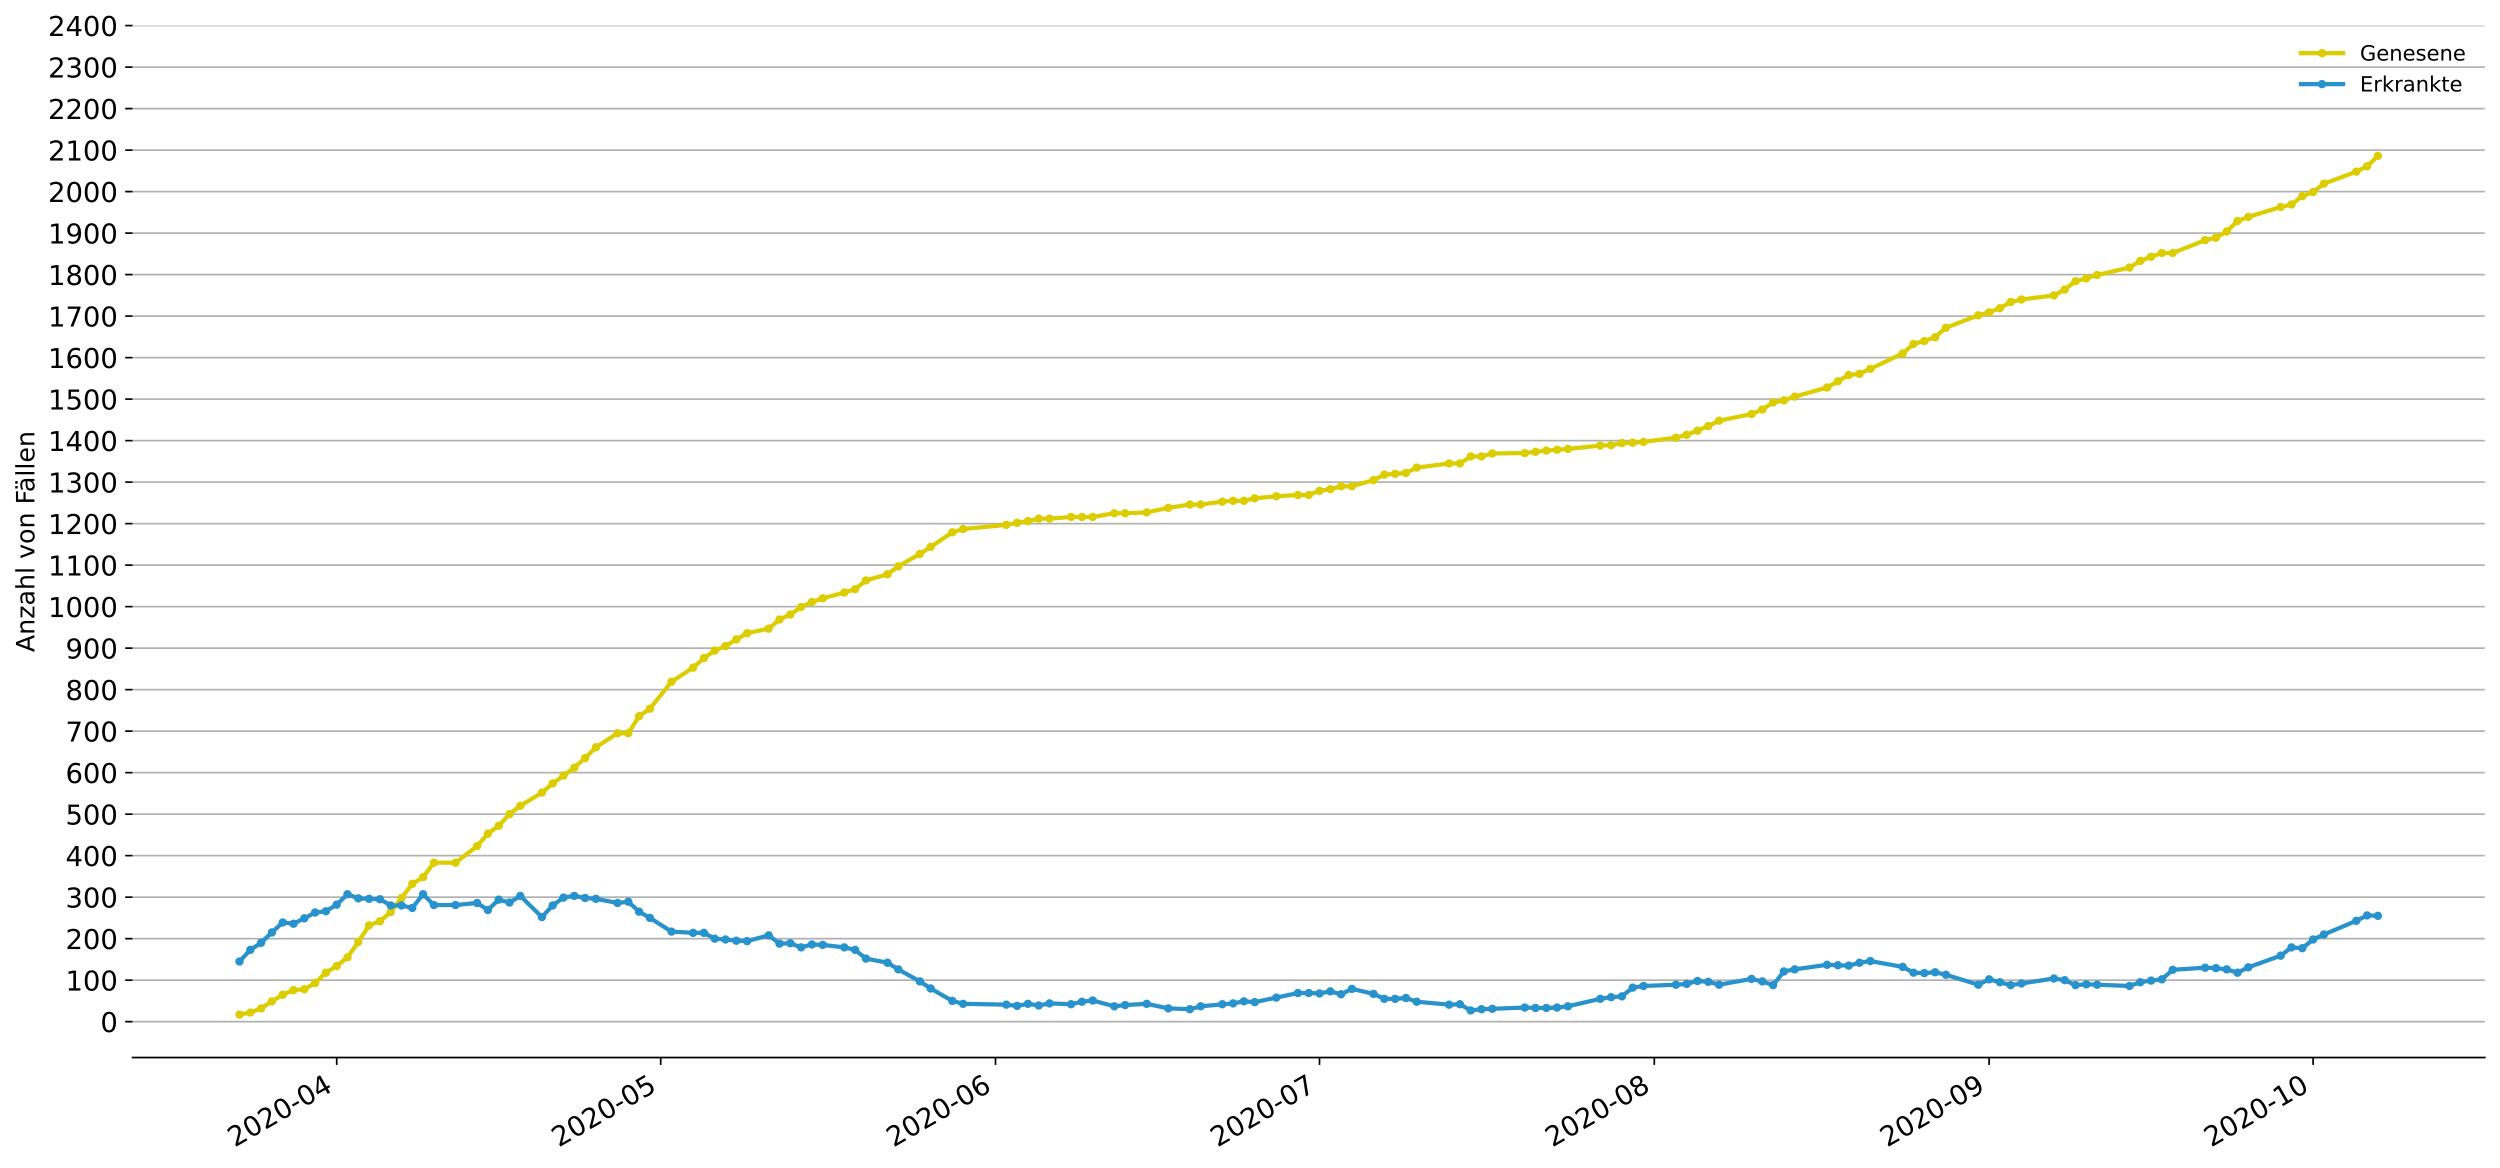 <?xml version="1.0" encoding="utf-8" standalone="no"?>
<!DOCTYPE svg PUBLIC "-//W3C//DTD SVG 1.1//EN"
  "http://www.w3.org/Graphics/SVG/1.1/DTD/svg11.dtd">
<!-- Created with matplotlib (https://matplotlib.org/) -->
<svg height="553.994pt" version="1.1" viewBox="0 0 1186.099 553.994" width="1186.099pt" xmlns="http://www.w3.org/2000/svg" xmlns:xlink="http://www.w3.org/1999/xlink">
 <defs>
  <style type="text/css">
*{stroke-linecap:butt;stroke-linejoin:round;}
  </style>
 </defs>
 <g id="figure_1">
  <g id="patch_1">
   <path d="M 0 553.994 
L 1186.099 553.994 
L 1186.099 0 
L 0 0 
z
" style="fill:#ffffff;"/>
  </g>
  <g id="axes_1">
   <g id="patch_2">
    <path d="M 62.899 501.739 
L 1178.899 501.739 
L 1178.899 12.139 
L 62.899 12.139 
z
" style="fill:#ffffff;"/>
   </g>
   <g id="matplotlib.axis_1">
    <g id="xtick_1">
     <g id="line2d_1">
      <defs>
       <path d="M 0 0 
L 0 3.5 
" id="mc440aa253e" style="stroke:#000000;stroke-width:0.8;"/>
      </defs>
      <g>
       <use style="stroke:#000000;stroke-width:0.8;" x="159.742" xlink:href="#mc440aa253e" y="501.739"/>
      </g>
     </g>
     <g id="text_1">
      <!-- 2020-04 -->
      <defs>
       <path d="M 19.188 8.297 
L 53.609 8.297 
L 53.609 0 
L 7.328 0 
L 7.328 8.297 
Q 12.938 14.109 22.625 23.891 
Q 32.328 33.688 34.812 36.531 
Q 39.547 41.844 41.422 45.531 
Q 43.312 49.219 43.312 52.781 
Q 43.312 58.594 39.234 62.25 
Q 35.156 65.922 28.609 65.922 
Q 23.969 65.922 18.812 64.312 
Q 13.672 62.703 7.812 59.422 
L 7.812 69.391 
Q 13.766 71.781 18.938 73 
Q 24.125 74.219 28.422 74.219 
Q 39.75 74.219 46.484 68.547 
Q 53.219 62.891 53.219 53.422 
Q 53.219 48.922 51.531 44.891 
Q 49.859 40.875 45.406 35.406 
Q 44.188 33.984 37.641 27.219 
Q 31.109 20.453 19.188 8.297 
z
" id="DejaVuSans-50"/>
       <path d="M 31.781 66.406 
Q 24.172 66.406 20.328 58.906 
Q 16.5 51.422 16.5 36.375 
Q 16.5 21.391 20.328 13.891 
Q 24.172 6.391 31.781 6.391 
Q 39.453 6.391 43.281 13.891 
Q 47.125 21.391 47.125 36.375 
Q 47.125 51.422 43.281 58.906 
Q 39.453 66.406 31.781 66.406 
z
M 31.781 74.219 
Q 44.047 74.219 50.516 64.516 
Q 56.984 54.828 56.984 36.375 
Q 56.984 17.969 50.516 8.266 
Q 44.047 -1.422 31.781 -1.422 
Q 19.531 -1.422 13.062 8.266 
Q 6.594 17.969 6.594 36.375 
Q 6.594 54.828 13.062 64.516 
Q 19.531 74.219 31.781 74.219 
z
" id="DejaVuSans-48"/>
       <path d="M 4.891 31.391 
L 31.203 31.391 
L 31.203 23.391 
L 4.891 23.391 
z
" id="DejaVuSans-45"/>
       <path d="M 37.797 64.312 
L 12.891 25.391 
L 37.797 25.391 
z
M 35.203 72.906 
L 47.609 72.906 
L 47.609 25.391 
L 58.016 25.391 
L 58.016 17.188 
L 47.609 17.188 
L 47.609 0 
L 37.797 0 
L 37.797 17.188 
L 4.891 17.188 
L 4.891 26.703 
z
" id="DejaVuSans-52"/>
      </defs>
      <g transform="translate(111.349 544.452)rotate(-30)scale(0.13 -0.13)">
       <use xlink:href="#DejaVuSans-50"/>
       <use x="63.623" xlink:href="#DejaVuSans-48"/>
       <use x="127.246" xlink:href="#DejaVuSans-50"/>
       <use x="190.869" xlink:href="#DejaVuSans-48"/>
       <use x="254.492" xlink:href="#DejaVuSans-45"/>
       <use x="290.576" xlink:href="#DejaVuSans-48"/>
       <use x="354.199" xlink:href="#DejaVuSans-52"/>
      </g>
     </g>
    </g>
    <g id="xtick_2">
     <g id="line2d_2">
      <g>
       <use style="stroke:#000000;stroke-width:0.8;" x="313.461" xlink:href="#mc440aa253e" y="501.739"/>
      </g>
     </g>
     <g id="text_2">
      <!-- 2020-05 -->
      <defs>
       <path d="M 10.797 72.906 
L 49.516 72.906 
L 49.516 64.594 
L 19.828 64.594 
L 19.828 46.734 
Q 21.969 47.469 24.109 47.828 
Q 26.266 48.188 28.422 48.188 
Q 40.625 48.188 47.75 41.5 
Q 54.891 34.812 54.891 23.391 
Q 54.891 11.625 47.562 5.094 
Q 40.234 -1.422 26.906 -1.422 
Q 22.312 -1.422 17.547 -0.641 
Q 12.797 0.141 7.719 1.703 
L 7.719 11.625 
Q 12.109 9.234 16.797 8.062 
Q 21.484 6.891 26.703 6.891 
Q 35.156 6.891 40.078 11.328 
Q 45.016 15.766 45.016 23.391 
Q 45.016 31 40.078 35.438 
Q 35.156 39.891 26.703 39.891 
Q 22.75 39.891 18.812 39.016 
Q 14.891 38.141 10.797 36.281 
z
" id="DejaVuSans-53"/>
      </defs>
      <g transform="translate(265.068 544.452)rotate(-30)scale(0.13 -0.13)">
       <use xlink:href="#DejaVuSans-50"/>
       <use x="63.623" xlink:href="#DejaVuSans-48"/>
       <use x="127.246" xlink:href="#DejaVuSans-50"/>
       <use x="190.869" xlink:href="#DejaVuSans-48"/>
       <use x="254.492" xlink:href="#DejaVuSans-45"/>
       <use x="290.576" xlink:href="#DejaVuSans-48"/>
       <use x="354.199" xlink:href="#DejaVuSans-53"/>
      </g>
     </g>
    </g>
    <g id="xtick_3">
     <g id="line2d_3">
      <g>
       <use style="stroke:#000000;stroke-width:0.8;" x="472.304" xlink:href="#mc440aa253e" y="501.739"/>
      </g>
     </g>
     <g id="text_3">
      <!-- 2020-06 -->
      <defs>
       <path d="M 33.016 40.375 
Q 26.375 40.375 22.484 35.828 
Q 18.609 31.297 18.609 23.391 
Q 18.609 15.531 22.484 10.953 
Q 26.375 6.391 33.016 6.391 
Q 39.656 6.391 43.531 10.953 
Q 47.406 15.531 47.406 23.391 
Q 47.406 31.297 43.531 35.828 
Q 39.656 40.375 33.016 40.375 
z
M 52.594 71.297 
L 52.594 62.312 
Q 48.875 64.062 45.094 64.984 
Q 41.312 65.922 37.594 65.922 
Q 27.828 65.922 22.672 59.328 
Q 17.531 52.734 16.797 39.406 
Q 19.672 43.656 24.016 45.922 
Q 28.375 48.188 33.594 48.188 
Q 44.578 48.188 50.953 41.516 
Q 57.328 34.859 57.328 23.391 
Q 57.328 12.156 50.688 5.359 
Q 44.047 -1.422 33.016 -1.422 
Q 20.359 -1.422 13.672 8.266 
Q 6.984 17.969 6.984 36.375 
Q 6.984 53.656 15.188 63.938 
Q 23.391 74.219 37.203 74.219 
Q 40.922 74.219 44.703 73.484 
Q 48.484 72.75 52.594 71.297 
z
" id="DejaVuSans-54"/>
      </defs>
      <g transform="translate(423.911 544.452)rotate(-30)scale(0.13 -0.13)">
       <use xlink:href="#DejaVuSans-50"/>
       <use x="63.623" xlink:href="#DejaVuSans-48"/>
       <use x="127.246" xlink:href="#DejaVuSans-50"/>
       <use x="190.869" xlink:href="#DejaVuSans-48"/>
       <use x="254.492" xlink:href="#DejaVuSans-45"/>
       <use x="290.576" xlink:href="#DejaVuSans-48"/>
       <use x="354.199" xlink:href="#DejaVuSans-54"/>
      </g>
     </g>
    </g>
    <g id="xtick_4">
     <g id="line2d_4">
      <g>
       <use style="stroke:#000000;stroke-width:0.8;" x="626.023" xlink:href="#mc440aa253e" y="501.739"/>
      </g>
     </g>
     <g id="text_4">
      <!-- 2020-07 -->
      <defs>
       <path d="M 8.203 72.906 
L 55.078 72.906 
L 55.078 68.703 
L 28.609 0 
L 18.312 0 
L 43.219 64.594 
L 8.203 64.594 
z
" id="DejaVuSans-55"/>
      </defs>
      <g transform="translate(577.63 544.452)rotate(-30)scale(0.13 -0.13)">
       <use xlink:href="#DejaVuSans-50"/>
       <use x="63.623" xlink:href="#DejaVuSans-48"/>
       <use x="127.246" xlink:href="#DejaVuSans-50"/>
       <use x="190.869" xlink:href="#DejaVuSans-48"/>
       <use x="254.492" xlink:href="#DejaVuSans-45"/>
       <use x="290.576" xlink:href="#DejaVuSans-48"/>
       <use x="354.199" xlink:href="#DejaVuSans-55"/>
      </g>
     </g>
    </g>
    <g id="xtick_5">
     <g id="line2d_5">
      <g>
       <use style="stroke:#000000;stroke-width:0.8;" x="784.866" xlink:href="#mc440aa253e" y="501.739"/>
      </g>
     </g>
     <g id="text_5">
      <!-- 2020-08 -->
      <defs>
       <path d="M 31.781 34.625 
Q 24.75 34.625 20.719 30.859 
Q 16.703 27.094 16.703 20.516 
Q 16.703 13.922 20.719 10.156 
Q 24.75 6.391 31.781 6.391 
Q 38.812 6.391 42.859 10.172 
Q 46.922 13.969 46.922 20.516 
Q 46.922 27.094 42.891 30.859 
Q 38.875 34.625 31.781 34.625 
z
M 21.922 38.812 
Q 15.578 40.375 12.031 44.719 
Q 8.5 49.078 8.5 55.328 
Q 8.5 64.062 14.719 69.141 
Q 20.953 74.219 31.781 74.219 
Q 42.672 74.219 48.875 69.141 
Q 55.078 64.062 55.078 55.328 
Q 55.078 49.078 51.531 44.719 
Q 48 40.375 41.703 38.812 
Q 48.828 37.156 52.797 32.312 
Q 56.781 27.484 56.781 20.516 
Q 56.781 9.906 50.312 4.234 
Q 43.844 -1.422 31.781 -1.422 
Q 19.734 -1.422 13.25 4.234 
Q 6.781 9.906 6.781 20.516 
Q 6.781 27.484 10.781 32.312 
Q 14.797 37.156 21.922 38.812 
z
M 18.312 54.391 
Q 18.312 48.734 21.844 45.562 
Q 25.391 42.391 31.781 42.391 
Q 38.141 42.391 41.719 45.562 
Q 45.312 48.734 45.312 54.391 
Q 45.312 60.062 41.719 63.234 
Q 38.141 66.406 31.781 66.406 
Q 25.391 66.406 21.844 63.234 
Q 18.312 60.062 18.312 54.391 
z
" id="DejaVuSans-56"/>
      </defs>
      <g transform="translate(736.473 544.452)rotate(-30)scale(0.13 -0.13)">
       <use xlink:href="#DejaVuSans-50"/>
       <use x="63.623" xlink:href="#DejaVuSans-48"/>
       <use x="127.246" xlink:href="#DejaVuSans-50"/>
       <use x="190.869" xlink:href="#DejaVuSans-48"/>
       <use x="254.492" xlink:href="#DejaVuSans-45"/>
       <use x="290.576" xlink:href="#DejaVuSans-48"/>
       <use x="354.199" xlink:href="#DejaVuSans-56"/>
      </g>
     </g>
    </g>
    <g id="xtick_6">
     <g id="line2d_6">
      <g>
       <use style="stroke:#000000;stroke-width:0.8;" x="943.709" xlink:href="#mc440aa253e" y="501.739"/>
      </g>
     </g>
     <g id="text_6">
      <!-- 2020-09 -->
      <defs>
       <path d="M 10.984 1.516 
L 10.984 10.5 
Q 14.703 8.734 18.5 7.812 
Q 22.312 6.891 25.984 6.891 
Q 35.75 6.891 40.891 13.453 
Q 46.047 20.016 46.781 33.406 
Q 43.953 29.203 39.594 26.953 
Q 35.25 24.703 29.984 24.703 
Q 19.047 24.703 12.672 31.312 
Q 6.297 37.938 6.297 49.422 
Q 6.297 60.641 12.938 67.422 
Q 19.578 74.219 30.609 74.219 
Q 43.266 74.219 49.922 64.516 
Q 56.594 54.828 56.594 36.375 
Q 56.594 19.141 48.406 8.859 
Q 40.234 -1.422 26.422 -1.422 
Q 22.703 -1.422 18.891 -0.688 
Q 15.094 0.047 10.984 1.516 
z
M 30.609 32.422 
Q 37.25 32.422 41.125 36.953 
Q 45.016 41.5 45.016 49.422 
Q 45.016 57.281 41.125 61.844 
Q 37.25 66.406 30.609 66.406 
Q 23.969 66.406 20.094 61.844 
Q 16.219 57.281 16.219 49.422 
Q 16.219 41.5 20.094 36.953 
Q 23.969 32.422 30.609 32.422 
z
" id="DejaVuSans-57"/>
      </defs>
      <g transform="translate(895.316 544.452)rotate(-30)scale(0.13 -0.13)">
       <use xlink:href="#DejaVuSans-50"/>
       <use x="63.623" xlink:href="#DejaVuSans-48"/>
       <use x="127.246" xlink:href="#DejaVuSans-50"/>
       <use x="190.869" xlink:href="#DejaVuSans-48"/>
       <use x="254.492" xlink:href="#DejaVuSans-45"/>
       <use x="290.576" xlink:href="#DejaVuSans-48"/>
       <use x="354.199" xlink:href="#DejaVuSans-57"/>
      </g>
     </g>
    </g>
    <g id="xtick_7">
     <g id="line2d_7">
      <g>
       <use style="stroke:#000000;stroke-width:0.8;" x="1097.428" xlink:href="#mc440aa253e" y="501.739"/>
      </g>
     </g>
     <g id="text_7">
      <!-- 2020-10 -->
      <defs>
       <path d="M 12.406 8.297 
L 28.516 8.297 
L 28.516 63.922 
L 10.984 60.406 
L 10.984 69.391 
L 28.422 72.906 
L 38.281 72.906 
L 38.281 8.297 
L 54.391 8.297 
L 54.391 0 
L 12.406 0 
z
" id="DejaVuSans-49"/>
      </defs>
      <g transform="translate(1049.035 544.452)rotate(-30)scale(0.13 -0.13)">
       <use xlink:href="#DejaVuSans-50"/>
       <use x="63.623" xlink:href="#DejaVuSans-48"/>
       <use x="127.246" xlink:href="#DejaVuSans-50"/>
       <use x="190.869" xlink:href="#DejaVuSans-48"/>
       <use x="254.492" xlink:href="#DejaVuSans-45"/>
       <use x="290.576" xlink:href="#DejaVuSans-49"/>
       <use x="354.199" xlink:href="#DejaVuSans-48"/>
      </g>
     </g>
    </g>
   </g>
   <g id="matplotlib.axis_2">
    <g id="ytick_1">
     <g id="line2d_8">
      <path clip-path="url(#pee0fba01a8)" d="M 62.899 484.716 
L 1178.899 484.716 
" style="fill:none;stroke:#b0b0b0;stroke-linecap:square;stroke-width:0.8;"/>
     </g>
     <g id="line2d_9">
      <defs>
       <path d="M 0 0 
L -3.5 0 
" id="m24c52d030e" style="stroke:#000000;stroke-width:0.8;"/>
      </defs>
      <g>
       <use style="stroke:#000000;stroke-width:0.8;" x="62.899" xlink:href="#m24c52d030e" y="484.716"/>
      </g>
     </g>
     <g id="text_8">
      <!-- 0 -->
      <g transform="translate(47.627 489.655)scale(0.13 -0.13)">
       <use xlink:href="#DejaVuSans-48"/>
      </g>
     </g>
    </g>
    <g id="ytick_2">
     <g id="line2d_10">
      <path clip-path="url(#pee0fba01a8)" d="M 62.899 465.026 
L 1178.899 465.026 
" style="fill:none;stroke:#b0b0b0;stroke-linecap:square;stroke-width:0.8;"/>
     </g>
     <g id="line2d_11">
      <g>
       <use style="stroke:#000000;stroke-width:0.8;" x="62.899" xlink:href="#m24c52d030e" y="465.026"/>
      </g>
     </g>
     <g id="text_9">
      <!-- 100 -->
      <g transform="translate(31.085 469.965)scale(0.13 -0.13)">
       <use xlink:href="#DejaVuSans-49"/>
       <use x="63.623" xlink:href="#DejaVuSans-48"/>
       <use x="127.246" xlink:href="#DejaVuSans-48"/>
      </g>
     </g>
    </g>
    <g id="ytick_3">
     <g id="line2d_12">
      <path clip-path="url(#pee0fba01a8)" d="M 62.899 445.335 
L 1178.899 445.335 
" style="fill:none;stroke:#b0b0b0;stroke-linecap:square;stroke-width:0.8;"/>
     </g>
     <g id="line2d_13">
      <g>
       <use style="stroke:#000000;stroke-width:0.8;" x="62.899" xlink:href="#m24c52d030e" y="445.335"/>
      </g>
     </g>
     <g id="text_10">
      <!-- 200 -->
      <g transform="translate(31.085 450.274)scale(0.13 -0.13)">
       <use xlink:href="#DejaVuSans-50"/>
       <use x="63.623" xlink:href="#DejaVuSans-48"/>
       <use x="127.246" xlink:href="#DejaVuSans-48"/>
      </g>
     </g>
    </g>
    <g id="ytick_4">
     <g id="line2d_14">
      <path clip-path="url(#pee0fba01a8)" d="M 62.899 425.644 
L 1178.899 425.644 
" style="fill:none;stroke:#b0b0b0;stroke-linecap:square;stroke-width:0.8;"/>
     </g>
     <g id="line2d_15">
      <g>
       <use style="stroke:#000000;stroke-width:0.8;" x="62.899" xlink:href="#m24c52d030e" y="425.644"/>
      </g>
     </g>
     <g id="text_11">
      <!-- 300 -->
      <defs>
       <path d="M 40.578 39.312 
Q 47.656 37.797 51.625 33 
Q 55.609 28.219 55.609 21.188 
Q 55.609 10.406 48.188 4.484 
Q 40.766 -1.422 27.094 -1.422 
Q 22.516 -1.422 17.656 -0.516 
Q 12.797 0.391 7.625 2.203 
L 7.625 11.719 
Q 11.719 9.328 16.594 8.109 
Q 21.484 6.891 26.812 6.891 
Q 36.078 6.891 40.938 10.547 
Q 45.797 14.203 45.797 21.188 
Q 45.797 27.641 41.281 31.266 
Q 36.766 34.906 28.719 34.906 
L 20.219 34.906 
L 20.219 43.016 
L 29.109 43.016 
Q 36.375 43.016 40.234 45.922 
Q 44.094 48.828 44.094 54.297 
Q 44.094 59.906 40.109 62.906 
Q 36.141 65.922 28.719 65.922 
Q 24.656 65.922 20.016 65.031 
Q 15.375 64.156 9.812 62.312 
L 9.812 71.094 
Q 15.438 72.656 20.344 73.438 
Q 25.25 74.219 29.594 74.219 
Q 40.828 74.219 47.359 69.109 
Q 53.906 64.016 53.906 55.328 
Q 53.906 49.266 50.438 45.094 
Q 46.969 40.922 40.578 39.312 
z
" id="DejaVuSans-51"/>
      </defs>
      <g transform="translate(31.085 430.583)scale(0.13 -0.13)">
       <use xlink:href="#DejaVuSans-51"/>
       <use x="63.623" xlink:href="#DejaVuSans-48"/>
       <use x="127.246" xlink:href="#DejaVuSans-48"/>
      </g>
     </g>
    </g>
    <g id="ytick_5">
     <g id="line2d_16">
      <path clip-path="url(#pee0fba01a8)" d="M 62.899 405.953 
L 1178.899 405.953 
" style="fill:none;stroke:#b0b0b0;stroke-linecap:square;stroke-width:0.8;"/>
     </g>
     <g id="line2d_17">
      <g>
       <use style="stroke:#000000;stroke-width:0.8;" x="62.899" xlink:href="#m24c52d030e" y="405.953"/>
      </g>
     </g>
     <g id="text_12">
      <!-- 400 -->
      <g transform="translate(31.085 410.892)scale(0.13 -0.13)">
       <use xlink:href="#DejaVuSans-52"/>
       <use x="63.623" xlink:href="#DejaVuSans-48"/>
       <use x="127.246" xlink:href="#DejaVuSans-48"/>
      </g>
     </g>
    </g>
    <g id="ytick_6">
     <g id="line2d_18">
      <path clip-path="url(#pee0fba01a8)" d="M 62.899 386.263 
L 1178.899 386.263 
" style="fill:none;stroke:#b0b0b0;stroke-linecap:square;stroke-width:0.8;"/>
     </g>
     <g id="line2d_19">
      <g>
       <use style="stroke:#000000;stroke-width:0.8;" x="62.899" xlink:href="#m24c52d030e" y="386.263"/>
      </g>
     </g>
     <g id="text_13">
      <!-- 500 -->
      <g transform="translate(31.085 391.202)scale(0.13 -0.13)">
       <use xlink:href="#DejaVuSans-53"/>
       <use x="63.623" xlink:href="#DejaVuSans-48"/>
       <use x="127.246" xlink:href="#DejaVuSans-48"/>
      </g>
     </g>
    </g>
    <g id="ytick_7">
     <g id="line2d_20">
      <path clip-path="url(#pee0fba01a8)" d="M 62.899 366.572 
L 1178.899 366.572 
" style="fill:none;stroke:#b0b0b0;stroke-linecap:square;stroke-width:0.8;"/>
     </g>
     <g id="line2d_21">
      <g>
       <use style="stroke:#000000;stroke-width:0.8;" x="62.899" xlink:href="#m24c52d030e" y="366.572"/>
      </g>
     </g>
     <g id="text_14">
      <!-- 600 -->
      <g transform="translate(31.085 371.511)scale(0.13 -0.13)">
       <use xlink:href="#DejaVuSans-54"/>
       <use x="63.623" xlink:href="#DejaVuSans-48"/>
       <use x="127.246" xlink:href="#DejaVuSans-48"/>
      </g>
     </g>
    </g>
    <g id="ytick_8">
     <g id="line2d_22">
      <path clip-path="url(#pee0fba01a8)" d="M 62.899 346.881 
L 1178.899 346.881 
" style="fill:none;stroke:#b0b0b0;stroke-linecap:square;stroke-width:0.8;"/>
     </g>
     <g id="line2d_23">
      <g>
       <use style="stroke:#000000;stroke-width:0.8;" x="62.899" xlink:href="#m24c52d030e" y="346.881"/>
      </g>
     </g>
     <g id="text_15">
      <!-- 700 -->
      <g transform="translate(31.085 351.82)scale(0.13 -0.13)">
       <use xlink:href="#DejaVuSans-55"/>
       <use x="63.623" xlink:href="#DejaVuSans-48"/>
       <use x="127.246" xlink:href="#DejaVuSans-48"/>
      </g>
     </g>
    </g>
    <g id="ytick_9">
     <g id="line2d_24">
      <path clip-path="url(#pee0fba01a8)" d="M 62.899 327.191 
L 1178.899 327.191 
" style="fill:none;stroke:#b0b0b0;stroke-linecap:square;stroke-width:0.8;"/>
     </g>
     <g id="line2d_25">
      <g>
       <use style="stroke:#000000;stroke-width:0.8;" x="62.899" xlink:href="#m24c52d030e" y="327.191"/>
      </g>
     </g>
     <g id="text_16">
      <!-- 800 -->
      <g transform="translate(31.085 332.13)scale(0.13 -0.13)">
       <use xlink:href="#DejaVuSans-56"/>
       <use x="63.623" xlink:href="#DejaVuSans-48"/>
       <use x="127.246" xlink:href="#DejaVuSans-48"/>
      </g>
     </g>
    </g>
    <g id="ytick_10">
     <g id="line2d_26">
      <path clip-path="url(#pee0fba01a8)" d="M 62.899 307.5 
L 1178.899 307.5 
" style="fill:none;stroke:#b0b0b0;stroke-linecap:square;stroke-width:0.8;"/>
     </g>
     <g id="line2d_27">
      <g>
       <use style="stroke:#000000;stroke-width:0.8;" x="62.899" xlink:href="#m24c52d030e" y="307.5"/>
      </g>
     </g>
     <g id="text_17">
      <!-- 900 -->
      <g transform="translate(31.085 312.439)scale(0.13 -0.13)">
       <use xlink:href="#DejaVuSans-57"/>
       <use x="63.623" xlink:href="#DejaVuSans-48"/>
       <use x="127.246" xlink:href="#DejaVuSans-48"/>
      </g>
     </g>
    </g>
    <g id="ytick_11">
     <g id="line2d_28">
      <path clip-path="url(#pee0fba01a8)" d="M 62.899 287.809 
L 1178.899 287.809 
" style="fill:none;stroke:#b0b0b0;stroke-linecap:square;stroke-width:0.8;"/>
     </g>
     <g id="line2d_29">
      <g>
       <use style="stroke:#000000;stroke-width:0.8;" x="62.899" xlink:href="#m24c52d030e" y="287.809"/>
      </g>
     </g>
     <g id="text_18">
      <!-- 1000 -->
      <g transform="translate(22.814 292.748)scale(0.13 -0.13)">
       <use xlink:href="#DejaVuSans-49"/>
       <use x="63.623" xlink:href="#DejaVuSans-48"/>
       <use x="127.246" xlink:href="#DejaVuSans-48"/>
       <use x="190.869" xlink:href="#DejaVuSans-48"/>
      </g>
     </g>
    </g>
    <g id="ytick_12">
     <g id="line2d_30">
      <path clip-path="url(#pee0fba01a8)" d="M 62.899 268.118 
L 1178.899 268.118 
" style="fill:none;stroke:#b0b0b0;stroke-linecap:square;stroke-width:0.8;"/>
     </g>
     <g id="line2d_31">
      <g>
       <use style="stroke:#000000;stroke-width:0.8;" x="62.899" xlink:href="#m24c52d030e" y="268.118"/>
      </g>
     </g>
     <g id="text_19">
      <!-- 1100 -->
      <g transform="translate(22.814 273.057)scale(0.13 -0.13)">
       <use xlink:href="#DejaVuSans-49"/>
       <use x="63.623" xlink:href="#DejaVuSans-49"/>
       <use x="127.246" xlink:href="#DejaVuSans-48"/>
       <use x="190.869" xlink:href="#DejaVuSans-48"/>
      </g>
     </g>
    </g>
    <g id="ytick_13">
     <g id="line2d_32">
      <path clip-path="url(#pee0fba01a8)" d="M 62.899 248.428 
L 1178.899 248.428 
" style="fill:none;stroke:#b0b0b0;stroke-linecap:square;stroke-width:0.8;"/>
     </g>
     <g id="line2d_33">
      <g>
       <use style="stroke:#000000;stroke-width:0.8;" x="62.899" xlink:href="#m24c52d030e" y="248.428"/>
      </g>
     </g>
     <g id="text_20">
      <!-- 1200 -->
      <g transform="translate(22.814 253.367)scale(0.13 -0.13)">
       <use xlink:href="#DejaVuSans-49"/>
       <use x="63.623" xlink:href="#DejaVuSans-50"/>
       <use x="127.246" xlink:href="#DejaVuSans-48"/>
       <use x="190.869" xlink:href="#DejaVuSans-48"/>
      </g>
     </g>
    </g>
    <g id="ytick_14">
     <g id="line2d_34">
      <path clip-path="url(#pee0fba01a8)" d="M 62.899 228.737 
L 1178.899 228.737 
" style="fill:none;stroke:#b0b0b0;stroke-linecap:square;stroke-width:0.8;"/>
     </g>
     <g id="line2d_35">
      <g>
       <use style="stroke:#000000;stroke-width:0.8;" x="62.899" xlink:href="#m24c52d030e" y="228.737"/>
      </g>
     </g>
     <g id="text_21">
      <!-- 1300 -->
      <g transform="translate(22.814 233.676)scale(0.13 -0.13)">
       <use xlink:href="#DejaVuSans-49"/>
       <use x="63.623" xlink:href="#DejaVuSans-51"/>
       <use x="127.246" xlink:href="#DejaVuSans-48"/>
       <use x="190.869" xlink:href="#DejaVuSans-48"/>
      </g>
     </g>
    </g>
    <g id="ytick_15">
     <g id="line2d_36">
      <path clip-path="url(#pee0fba01a8)" d="M 62.899 209.046 
L 1178.899 209.046 
" style="fill:none;stroke:#b0b0b0;stroke-linecap:square;stroke-width:0.8;"/>
     </g>
     <g id="line2d_37">
      <g>
       <use style="stroke:#000000;stroke-width:0.8;" x="62.899" xlink:href="#m24c52d030e" y="209.046"/>
      </g>
     </g>
     <g id="text_22">
      <!-- 1400 -->
      <g transform="translate(22.814 213.985)scale(0.13 -0.13)">
       <use xlink:href="#DejaVuSans-49"/>
       <use x="63.623" xlink:href="#DejaVuSans-52"/>
       <use x="127.246" xlink:href="#DejaVuSans-48"/>
       <use x="190.869" xlink:href="#DejaVuSans-48"/>
      </g>
     </g>
    </g>
    <g id="ytick_16">
     <g id="line2d_38">
      <path clip-path="url(#pee0fba01a8)" d="M 62.899 189.355 
L 1178.899 189.355 
" style="fill:none;stroke:#b0b0b0;stroke-linecap:square;stroke-width:0.8;"/>
     </g>
     <g id="line2d_39">
      <g>
       <use style="stroke:#000000;stroke-width:0.8;" x="62.899" xlink:href="#m24c52d030e" y="189.355"/>
      </g>
     </g>
     <g id="text_23">
      <!-- 1500 -->
      <g transform="translate(22.814 194.294)scale(0.13 -0.13)">
       <use xlink:href="#DejaVuSans-49"/>
       <use x="63.623" xlink:href="#DejaVuSans-53"/>
       <use x="127.246" xlink:href="#DejaVuSans-48"/>
       <use x="190.869" xlink:href="#DejaVuSans-48"/>
      </g>
     </g>
    </g>
    <g id="ytick_17">
     <g id="line2d_40">
      <path clip-path="url(#pee0fba01a8)" d="M 62.899 169.665 
L 1178.899 169.665 
" style="fill:none;stroke:#b0b0b0;stroke-linecap:square;stroke-width:0.8;"/>
     </g>
     <g id="line2d_41">
      <g>
       <use style="stroke:#000000;stroke-width:0.8;" x="62.899" xlink:href="#m24c52d030e" y="169.665"/>
      </g>
     </g>
     <g id="text_24">
      <!-- 1600 -->
      <g transform="translate(22.814 174.604)scale(0.13 -0.13)">
       <use xlink:href="#DejaVuSans-49"/>
       <use x="63.623" xlink:href="#DejaVuSans-54"/>
       <use x="127.246" xlink:href="#DejaVuSans-48"/>
       <use x="190.869" xlink:href="#DejaVuSans-48"/>
      </g>
     </g>
    </g>
    <g id="ytick_18">
     <g id="line2d_42">
      <path clip-path="url(#pee0fba01a8)" d="M 62.899 149.974 
L 1178.899 149.974 
" style="fill:none;stroke:#b0b0b0;stroke-linecap:square;stroke-width:0.8;"/>
     </g>
     <g id="line2d_43">
      <g>
       <use style="stroke:#000000;stroke-width:0.8;" x="62.899" xlink:href="#m24c52d030e" y="149.974"/>
      </g>
     </g>
     <g id="text_25">
      <!-- 1700 -->
      <g transform="translate(22.814 154.913)scale(0.13 -0.13)">
       <use xlink:href="#DejaVuSans-49"/>
       <use x="63.623" xlink:href="#DejaVuSans-55"/>
       <use x="127.246" xlink:href="#DejaVuSans-48"/>
       <use x="190.869" xlink:href="#DejaVuSans-48"/>
      </g>
     </g>
    </g>
    <g id="ytick_19">
     <g id="line2d_44">
      <path clip-path="url(#pee0fba01a8)" d="M 62.899 130.283 
L 1178.899 130.283 
" style="fill:none;stroke:#b0b0b0;stroke-linecap:square;stroke-width:0.8;"/>
     </g>
     <g id="line2d_45">
      <g>
       <use style="stroke:#000000;stroke-width:0.8;" x="62.899" xlink:href="#m24c52d030e" y="130.283"/>
      </g>
     </g>
     <g id="text_26">
      <!-- 1800 -->
      <g transform="translate(22.814 135.222)scale(0.13 -0.13)">
       <use xlink:href="#DejaVuSans-49"/>
       <use x="63.623" xlink:href="#DejaVuSans-56"/>
       <use x="127.246" xlink:href="#DejaVuSans-48"/>
       <use x="190.869" xlink:href="#DejaVuSans-48"/>
      </g>
     </g>
    </g>
    <g id="ytick_20">
     <g id="line2d_46">
      <path clip-path="url(#pee0fba01a8)" d="M 62.899 110.593 
L 1178.899 110.593 
" style="fill:none;stroke:#b0b0b0;stroke-linecap:square;stroke-width:0.8;"/>
     </g>
     <g id="line2d_47">
      <g>
       <use style="stroke:#000000;stroke-width:0.8;" x="62.899" xlink:href="#m24c52d030e" y="110.593"/>
      </g>
     </g>
     <g id="text_27">
      <!-- 1900 -->
      <g transform="translate(22.814 115.532)scale(0.13 -0.13)">
       <use xlink:href="#DejaVuSans-49"/>
       <use x="63.623" xlink:href="#DejaVuSans-57"/>
       <use x="127.246" xlink:href="#DejaVuSans-48"/>
       <use x="190.869" xlink:href="#DejaVuSans-48"/>
      </g>
     </g>
    </g>
    <g id="ytick_21">
     <g id="line2d_48">
      <path clip-path="url(#pee0fba01a8)" d="M 62.899 90.902 
L 1178.899 90.902 
" style="fill:none;stroke:#b0b0b0;stroke-linecap:square;stroke-width:0.8;"/>
     </g>
     <g id="line2d_49">
      <g>
       <use style="stroke:#000000;stroke-width:0.8;" x="62.899" xlink:href="#m24c52d030e" y="90.902"/>
      </g>
     </g>
     <g id="text_28">
      <!-- 2000 -->
      <g transform="translate(22.814 95.841)scale(0.13 -0.13)">
       <use xlink:href="#DejaVuSans-50"/>
       <use x="63.623" xlink:href="#DejaVuSans-48"/>
       <use x="127.246" xlink:href="#DejaVuSans-48"/>
       <use x="190.869" xlink:href="#DejaVuSans-48"/>
      </g>
     </g>
    </g>
    <g id="ytick_22">
     <g id="line2d_50">
      <path clip-path="url(#pee0fba01a8)" d="M 62.899 71.211 
L 1178.899 71.211 
" style="fill:none;stroke:#b0b0b0;stroke-linecap:square;stroke-width:0.8;"/>
     </g>
     <g id="line2d_51">
      <g>
       <use style="stroke:#000000;stroke-width:0.8;" x="62.899" xlink:href="#m24c52d030e" y="71.211"/>
      </g>
     </g>
     <g id="text_29">
      <!-- 2100 -->
      <g transform="translate(22.814 76.15)scale(0.13 -0.13)">
       <use xlink:href="#DejaVuSans-50"/>
       <use x="63.623" xlink:href="#DejaVuSans-49"/>
       <use x="127.246" xlink:href="#DejaVuSans-48"/>
       <use x="190.869" xlink:href="#DejaVuSans-48"/>
      </g>
     </g>
    </g>
    <g id="ytick_23">
     <g id="line2d_52">
      <path clip-path="url(#pee0fba01a8)" d="M 62.899 51.52 
L 1178.899 51.52 
" style="fill:none;stroke:#b0b0b0;stroke-linecap:square;stroke-width:0.8;"/>
     </g>
     <g id="line2d_53">
      <g>
       <use style="stroke:#000000;stroke-width:0.8;" x="62.899" xlink:href="#m24c52d030e" y="51.52"/>
      </g>
     </g>
     <g id="text_30">
      <!-- 2200 -->
      <g transform="translate(22.814 56.459)scale(0.13 -0.13)">
       <use xlink:href="#DejaVuSans-50"/>
       <use x="63.623" xlink:href="#DejaVuSans-50"/>
       <use x="127.246" xlink:href="#DejaVuSans-48"/>
       <use x="190.869" xlink:href="#DejaVuSans-48"/>
      </g>
     </g>
    </g>
    <g id="ytick_24">
     <g id="line2d_54">
      <path clip-path="url(#pee0fba01a8)" d="M 62.899 31.83 
L 1178.899 31.83 
" style="fill:none;stroke:#b0b0b0;stroke-linecap:square;stroke-width:0.8;"/>
     </g>
     <g id="line2d_55">
      <g>
       <use style="stroke:#000000;stroke-width:0.8;" x="62.899" xlink:href="#m24c52d030e" y="31.83"/>
      </g>
     </g>
     <g id="text_31">
      <!-- 2300 -->
      <g transform="translate(22.814 36.769)scale(0.13 -0.13)">
       <use xlink:href="#DejaVuSans-50"/>
       <use x="63.623" xlink:href="#DejaVuSans-51"/>
       <use x="127.246" xlink:href="#DejaVuSans-48"/>
       <use x="190.869" xlink:href="#DejaVuSans-48"/>
      </g>
     </g>
    </g>
    <g id="ytick_25">
     <g id="line2d_56">
      <path clip-path="url(#pee0fba01a8)" d="M 62.899 12.139 
L 1178.899 12.139 
" style="fill:none;stroke:#b0b0b0;stroke-linecap:square;stroke-width:0.8;"/>
     </g>
     <g id="line2d_57">
      <g>
       <use style="stroke:#000000;stroke-width:0.8;" x="62.899" xlink:href="#m24c52d030e" y="12.139"/>
      </g>
     </g>
     <g id="text_32">
      <!-- 2400 -->
      <g transform="translate(22.814 17.078)scale(0.13 -0.13)">
       <use xlink:href="#DejaVuSans-50"/>
       <use x="63.623" xlink:href="#DejaVuSans-52"/>
       <use x="127.246" xlink:href="#DejaVuSans-48"/>
       <use x="190.869" xlink:href="#DejaVuSans-48"/>
      </g>
     </g>
    </g>
    <g id="text_33">
     <!-- Anzahl von Fällen -->
     <defs>
      <path d="M 34.188 63.188 
L 20.797 26.906 
L 47.609 26.906 
z
M 28.609 72.906 
L 39.797 72.906 
L 67.578 0 
L 57.328 0 
L 50.688 18.703 
L 17.828 18.703 
L 11.188 0 
L 0.781 0 
z
" id="DejaVuSans-65"/>
      <path d="M 54.891 33.016 
L 54.891 0 
L 45.906 0 
L 45.906 32.719 
Q 45.906 40.484 42.875 44.328 
Q 39.844 48.188 33.797 48.188 
Q 26.516 48.188 22.312 43.547 
Q 18.109 38.922 18.109 30.906 
L 18.109 0 
L 9.078 0 
L 9.078 54.688 
L 18.109 54.688 
L 18.109 46.188 
Q 21.344 51.125 25.703 53.562 
Q 30.078 56 35.797 56 
Q 45.219 56 50.047 50.172 
Q 54.891 44.344 54.891 33.016 
z
" id="DejaVuSans-110"/>
      <path d="M 5.516 54.688 
L 48.188 54.688 
L 48.188 46.484 
L 14.406 7.172 
L 48.188 7.172 
L 48.188 0 
L 4.297 0 
L 4.297 8.203 
L 38.094 47.516 
L 5.516 47.516 
z
" id="DejaVuSans-122"/>
      <path d="M 34.281 27.484 
Q 23.391 27.484 19.188 25 
Q 14.984 22.516 14.984 16.5 
Q 14.984 11.719 18.141 8.906 
Q 21.297 6.109 26.703 6.109 
Q 34.188 6.109 38.703 11.406 
Q 43.219 16.703 43.219 25.484 
L 43.219 27.484 
z
M 52.203 31.203 
L 52.203 0 
L 43.219 0 
L 43.219 8.297 
Q 40.141 3.328 35.547 0.953 
Q 30.953 -1.422 24.312 -1.422 
Q 15.922 -1.422 10.953 3.297 
Q 6 8.016 6 15.922 
Q 6 25.141 12.172 29.828 
Q 18.359 34.516 30.609 34.516 
L 43.219 34.516 
L 43.219 35.406 
Q 43.219 41.609 39.141 45 
Q 35.062 48.391 27.688 48.391 
Q 23 48.391 18.547 47.266 
Q 14.109 46.141 10.016 43.891 
L 10.016 52.203 
Q 14.938 54.109 19.578 55.047 
Q 24.219 56 28.609 56 
Q 40.484 56 46.344 49.844 
Q 52.203 43.703 52.203 31.203 
z
" id="DejaVuSans-97"/>
      <path d="M 54.891 33.016 
L 54.891 0 
L 45.906 0 
L 45.906 32.719 
Q 45.906 40.484 42.875 44.328 
Q 39.844 48.188 33.797 48.188 
Q 26.516 48.188 22.312 43.547 
Q 18.109 38.922 18.109 30.906 
L 18.109 0 
L 9.078 0 
L 9.078 75.984 
L 18.109 75.984 
L 18.109 46.188 
Q 21.344 51.125 25.703 53.562 
Q 30.078 56 35.797 56 
Q 45.219 56 50.047 50.172 
Q 54.891 44.344 54.891 33.016 
z
" id="DejaVuSans-104"/>
      <path d="M 9.422 75.984 
L 18.406 75.984 
L 18.406 0 
L 9.422 0 
z
" id="DejaVuSans-108"/>
      <path id="DejaVuSans-32"/>
      <path d="M 2.984 54.688 
L 12.5 54.688 
L 29.594 8.797 
L 46.688 54.688 
L 56.203 54.688 
L 35.688 0 
L 23.484 0 
z
" id="DejaVuSans-118"/>
      <path d="M 30.609 48.391 
Q 23.391 48.391 19.188 42.75 
Q 14.984 37.109 14.984 27.297 
Q 14.984 17.484 19.156 11.844 
Q 23.344 6.203 30.609 6.203 
Q 37.797 6.203 41.984 11.859 
Q 46.188 17.531 46.188 27.297 
Q 46.188 37.016 41.984 42.703 
Q 37.797 48.391 30.609 48.391 
z
M 30.609 56 
Q 42.328 56 49.016 48.375 
Q 55.719 40.766 55.719 27.297 
Q 55.719 13.875 49.016 6.219 
Q 42.328 -1.422 30.609 -1.422 
Q 18.844 -1.422 12.172 6.219 
Q 5.516 13.875 5.516 27.297 
Q 5.516 40.766 12.172 48.375 
Q 18.844 56 30.609 56 
z
" id="DejaVuSans-111"/>
      <path d="M 9.812 72.906 
L 51.703 72.906 
L 51.703 64.594 
L 19.672 64.594 
L 19.672 43.109 
L 48.578 43.109 
L 48.578 34.812 
L 19.672 34.812 
L 19.672 0 
L 9.812 0 
z
" id="DejaVuSans-70"/>
      <path d="M 34.281 27.484 
Q 23.391 27.484 19.188 25 
Q 14.984 22.516 14.984 16.5 
Q 14.984 11.719 18.141 8.906 
Q 21.297 6.109 26.703 6.109 
Q 34.188 6.109 38.703 11.406 
Q 43.219 16.703 43.219 25.484 
L 43.219 27.484 
z
M 52.203 31.203 
L 52.203 0 
L 43.219 0 
L 43.219 8.297 
Q 40.141 3.328 35.547 0.953 
Q 30.953 -1.422 24.312 -1.422 
Q 15.922 -1.422 10.953 3.297 
Q 6 8.016 6 15.922 
Q 6 25.141 12.172 29.828 
Q 18.359 34.516 30.609 34.516 
L 43.219 34.516 
L 43.219 35.406 
Q 43.219 41.609 39.141 45 
Q 35.062 48.391 27.688 48.391 
Q 23 48.391 18.547 47.266 
Q 14.109 46.141 10.016 43.891 
L 10.016 52.203 
Q 14.938 54.109 19.578 55.047 
Q 24.219 56 28.609 56 
Q 40.484 56 46.344 49.844 
Q 52.203 43.703 52.203 31.203 
z
M 33.594 75.781 
L 43.5 75.781 
L 43.5 65.922 
L 33.594 65.922 
z
M 14.5 75.781 
L 24.406 75.781 
L 24.406 65.922 
L 14.5 65.922 
z
" id="DejaVuSans-228"/>
      <path d="M 56.203 29.594 
L 56.203 25.203 
L 14.891 25.203 
Q 15.484 15.922 20.484 11.062 
Q 25.484 6.203 34.422 6.203 
Q 39.594 6.203 44.453 7.469 
Q 49.312 8.734 54.109 11.281 
L 54.109 2.781 
Q 49.266 0.734 44.188 -0.344 
Q 39.109 -1.422 33.891 -1.422 
Q 20.797 -1.422 13.156 6.188 
Q 5.516 13.812 5.516 26.812 
Q 5.516 40.234 12.766 48.109 
Q 20.016 56 32.328 56 
Q 43.359 56 49.781 48.891 
Q 56.203 41.797 56.203 29.594 
z
M 47.219 32.234 
Q 47.125 39.594 43.094 43.984 
Q 39.062 48.391 32.422 48.391 
Q 24.906 48.391 20.391 44.141 
Q 15.875 39.891 15.188 32.172 
z
" id="DejaVuSans-101"/>
     </defs>
     <g transform="translate(16.318 309.388)rotate(-90)scale(0.12 -0.12)">
      <use xlink:href="#DejaVuSans-65"/>
      <use x="68.408" xlink:href="#DejaVuSans-110"/>
      <use x="131.787" xlink:href="#DejaVuSans-122"/>
      <use x="184.277" xlink:href="#DejaVuSans-97"/>
      <use x="245.557" xlink:href="#DejaVuSans-104"/>
      <use x="308.936" xlink:href="#DejaVuSans-108"/>
      <use x="336.719" xlink:href="#DejaVuSans-32"/>
      <use x="368.506" xlink:href="#DejaVuSans-118"/>
      <use x="427.686" xlink:href="#DejaVuSans-111"/>
      <use x="488.867" xlink:href="#DejaVuSans-110"/>
      <use x="552.246" xlink:href="#DejaVuSans-32"/>
      <use x="584.033" xlink:href="#DejaVuSans-70"/>
      <use x="632.428" xlink:href="#DejaVuSans-228"/>
      <use x="693.707" xlink:href="#DejaVuSans-108"/>
      <use x="721.49" xlink:href="#DejaVuSans-108"/>
      <use x="749.273" xlink:href="#DejaVuSans-101"/>
      <use x="810.797" xlink:href="#DejaVuSans-110"/>
     </g>
    </g>
   </g>
   <g id="line2d_58">
    <path clip-path="url(#pee0fba01a8)" d="M 113.626 481.369 
L 118.75 480.384 
L 123.874 478.415 
L 128.998 475.068 
L 134.122 471.917 
L 139.246 469.751 
L 144.37 469.358 
L 149.494 466.404 
L 154.618 461.481 
L 159.742 458.331 
L 164.866 454.196 
L 169.99 446.91 
L 175.114 439.034 
L 180.238 437.065 
L 185.362 432.733 
L 195.609 419.343 
L 200.733 416.193 
L 205.857 409.301 
L 216.105 409.301 
L 226.353 401.425 
L 231.477 395.517 
L 236.601 391.776 
L 241.725 386.263 
L 246.849 382.325 
L 257.097 376.024 
L 262.221 371.692 
L 272.469 364.209 
L 277.593 359.68 
L 282.717 354.561 
L 292.965 347.866 
L 298.089 347.866 
L 303.213 339.793 
L 308.337 336.248 
L 318.585 323.449 
L 328.833 316.754 
L 333.957 312.226 
L 339.081 308.681 
L 344.205 306.515 
L 349.329 303.365 
L 354.452 300.411 
L 364.7 298.245 
L 369.824 293.913 
L 374.948 291.55 
L 380.072 288.006 
L 385.196 285.643 
L 390.32 283.871 
L 400.568 281.114 
L 405.692 279.539 
L 410.816 275.404 
L 421.064 272.45 
L 426.188 268.709 
L 436.436 262.802 
L 441.56 259.454 
L 451.808 252.563 
L 456.932 250.987 
L 477.428 249.018 
L 482.552 248.034 
L 487.676 247.246 
L 492.8 246.065 
L 497.924 246.065 
L 508.171 245.277 
L 518.419 245.277 
L 528.667 243.505 
L 533.791 243.505 
L 544.039 243.111 
L 554.287 240.945 
L 564.535 239.37 
L 569.659 239.37 
L 579.907 237.992 
L 585.031 237.598 
L 590.155 237.598 
L 595.279 236.416 
L 605.527 235.432 
L 615.775 234.841 
L 620.899 234.841 
L 626.023 232.872 
L 631.147 232.084 
L 636.271 230.706 
L 641.395 230.706 
L 651.643 227.752 
L 656.767 225.193 
L 667.014 224.405 
L 672.138 221.845 
L 687.51 219.876 
L 692.634 219.876 
L 697.758 216.529 
L 702.882 216.529 
L 708.006 215.15 
L 723.378 214.953 
L 733.626 213.772 
L 743.874 212.984 
L 759.246 211.409 
L 764.37 211.212 
L 769.494 210.228 
L 774.618 210.031 
L 779.742 209.637 
L 795.114 207.668 
L 800.238 206.29 
L 805.362 204.32 
L 810.486 202.154 
L 815.609 199.595 
L 830.981 196.444 
L 836.105 194.278 
L 841.229 190.931 
L 846.353 189.946 
L 851.477 188.174 
L 866.849 183.842 
L 877.097 177.935 
L 882.221 177.344 
L 887.345 174.981 
L 902.717 167.696 
L 907.841 163.167 
L 912.965 161.788 
L 918.089 160.016 
L 923.213 155.487 
L 938.585 149.58 
L 943.709 148.202 
L 948.833 146.233 
L 953.957 143.279 
L 959.081 142.098 
L 974.452 140.129 
L 979.576 137.372 
L 984.7 133.434 
L 989.824 132.055 
L 994.948 130.48 
L 1010.32 126.936 
L 1015.444 123.785 
L 1020.568 121.816 
L 1025.692 120.044 
L 1030.816 120.044 
L 1046.188 113.94 
L 1051.312 112.759 
L 1056.436 109.805 
L 1061.56 104.882 
L 1066.684 102.913 
L 1082.056 98.187 
L 1087.18 97.006 
L 1092.304 93.068 
L 1097.428 91.099 
L 1102.552 87.161 
L 1117.924 81.45 
L 1123.048 78.891 
L 1128.171 73.968 
L 1128.171 73.968 
" style="fill:none;stroke:#dbcd00;stroke-linecap:square;stroke-width:2;"/>
    <defs>
     <path d="M 0 1.5 
C 0.398 1.5 0.779 1.342 1.061 1.061 
C 1.342 0.779 1.5 0.398 1.5 0 
C 1.5 -0.398 1.342 -0.779 1.061 -1.061 
C 0.779 -1.342 0.398 -1.5 0 -1.5 
C -0.398 -1.5 -0.779 -1.342 -1.061 -1.061 
C -1.342 -0.779 -1.5 -0.398 -1.5 0 
C -1.5 0.398 -1.342 0.779 -1.061 1.061 
C -0.779 1.342 -0.398 1.5 0 1.5 
z
" id="mf2e4f16d8f" style="stroke:#dbcd00;"/>
    </defs>
    <g clip-path="url(#pee0fba01a8)">
     <use style="fill:#dbcd00;stroke:#dbcd00;" x="113.626" xlink:href="#mf2e4f16d8f" y="481.369"/>
     <use style="fill:#dbcd00;stroke:#dbcd00;" x="118.75" xlink:href="#mf2e4f16d8f" y="480.384"/>
     <use style="fill:#dbcd00;stroke:#dbcd00;" x="123.874" xlink:href="#mf2e4f16d8f" y="478.415"/>
     <use style="fill:#dbcd00;stroke:#dbcd00;" x="128.998" xlink:href="#mf2e4f16d8f" y="475.068"/>
     <use style="fill:#dbcd00;stroke:#dbcd00;" x="134.122" xlink:href="#mf2e4f16d8f" y="471.917"/>
     <use style="fill:#dbcd00;stroke:#dbcd00;" x="139.246" xlink:href="#mf2e4f16d8f" y="469.751"/>
     <use style="fill:#dbcd00;stroke:#dbcd00;" x="144.37" xlink:href="#mf2e4f16d8f" y="469.358"/>
     <use style="fill:#dbcd00;stroke:#dbcd00;" x="149.494" xlink:href="#mf2e4f16d8f" y="466.404"/>
     <use style="fill:#dbcd00;stroke:#dbcd00;" x="154.618" xlink:href="#mf2e4f16d8f" y="461.481"/>
     <use style="fill:#dbcd00;stroke:#dbcd00;" x="159.742" xlink:href="#mf2e4f16d8f" y="458.331"/>
     <use style="fill:#dbcd00;stroke:#dbcd00;" x="164.866" xlink:href="#mf2e4f16d8f" y="454.196"/>
     <use style="fill:#dbcd00;stroke:#dbcd00;" x="169.99" xlink:href="#mf2e4f16d8f" y="446.91"/>
     <use style="fill:#dbcd00;stroke:#dbcd00;" x="175.114" xlink:href="#mf2e4f16d8f" y="439.034"/>
     <use style="fill:#dbcd00;stroke:#dbcd00;" x="180.238" xlink:href="#mf2e4f16d8f" y="437.065"/>
     <use style="fill:#dbcd00;stroke:#dbcd00;" x="185.362" xlink:href="#mf2e4f16d8f" y="432.733"/>
     <use style="fill:#dbcd00;stroke:#dbcd00;" x="190.486" xlink:href="#mf2e4f16d8f" y="426.038"/>
     <use style="fill:#dbcd00;stroke:#dbcd00;" x="195.609" xlink:href="#mf2e4f16d8f" y="419.343"/>
     <use style="fill:#dbcd00;stroke:#dbcd00;" x="200.733" xlink:href="#mf2e4f16d8f" y="416.193"/>
     <use style="fill:#dbcd00;stroke:#dbcd00;" x="205.857" xlink:href="#mf2e4f16d8f" y="409.301"/>
     <use style="fill:#dbcd00;stroke:#dbcd00;" x="216.105" xlink:href="#mf2e4f16d8f" y="409.301"/>
     <use style="fill:#dbcd00;stroke:#dbcd00;" x="226.353" xlink:href="#mf2e4f16d8f" y="401.425"/>
     <use style="fill:#dbcd00;stroke:#dbcd00;" x="231.477" xlink:href="#mf2e4f16d8f" y="395.517"/>
     <use style="fill:#dbcd00;stroke:#dbcd00;" x="236.601" xlink:href="#mf2e4f16d8f" y="391.776"/>
     <use style="fill:#dbcd00;stroke:#dbcd00;" x="241.725" xlink:href="#mf2e4f16d8f" y="386.263"/>
     <use style="fill:#dbcd00;stroke:#dbcd00;" x="246.849" xlink:href="#mf2e4f16d8f" y="382.325"/>
     <use style="fill:#dbcd00;stroke:#dbcd00;" x="257.097" xlink:href="#mf2e4f16d8f" y="376.024"/>
     <use style="fill:#dbcd00;stroke:#dbcd00;" x="262.221" xlink:href="#mf2e4f16d8f" y="371.692"/>
     <use style="fill:#dbcd00;stroke:#dbcd00;" x="267.345" xlink:href="#mf2e4f16d8f" y="367.95"/>
     <use style="fill:#dbcd00;stroke:#dbcd00;" x="272.469" xlink:href="#mf2e4f16d8f" y="364.209"/>
     <use style="fill:#dbcd00;stroke:#dbcd00;" x="277.593" xlink:href="#mf2e4f16d8f" y="359.68"/>
     <use style="fill:#dbcd00;stroke:#dbcd00;" x="282.717" xlink:href="#mf2e4f16d8f" y="354.561"/>
     <use style="fill:#dbcd00;stroke:#dbcd00;" x="292.965" xlink:href="#mf2e4f16d8f" y="347.866"/>
     <use style="fill:#dbcd00;stroke:#dbcd00;" x="298.089" xlink:href="#mf2e4f16d8f" y="347.866"/>
     <use style="fill:#dbcd00;stroke:#dbcd00;" x="303.213" xlink:href="#mf2e4f16d8f" y="339.793"/>
     <use style="fill:#dbcd00;stroke:#dbcd00;" x="308.337" xlink:href="#mf2e4f16d8f" y="336.248"/>
     <use style="fill:#dbcd00;stroke:#dbcd00;" x="318.585" xlink:href="#mf2e4f16d8f" y="323.449"/>
     <use style="fill:#dbcd00;stroke:#dbcd00;" x="328.833" xlink:href="#mf2e4f16d8f" y="316.754"/>
     <use style="fill:#dbcd00;stroke:#dbcd00;" x="333.957" xlink:href="#mf2e4f16d8f" y="312.226"/>
     <use style="fill:#dbcd00;stroke:#dbcd00;" x="339.081" xlink:href="#mf2e4f16d8f" y="308.681"/>
     <use style="fill:#dbcd00;stroke:#dbcd00;" x="344.205" xlink:href="#mf2e4f16d8f" y="306.515"/>
     <use style="fill:#dbcd00;stroke:#dbcd00;" x="349.329" xlink:href="#mf2e4f16d8f" y="303.365"/>
     <use style="fill:#dbcd00;stroke:#dbcd00;" x="354.452" xlink:href="#mf2e4f16d8f" y="300.411"/>
     <use style="fill:#dbcd00;stroke:#dbcd00;" x="364.7" xlink:href="#mf2e4f16d8f" y="298.245"/>
     <use style="fill:#dbcd00;stroke:#dbcd00;" x="369.824" xlink:href="#mf2e4f16d8f" y="293.913"/>
     <use style="fill:#dbcd00;stroke:#dbcd00;" x="374.948" xlink:href="#mf2e4f16d8f" y="291.55"/>
     <use style="fill:#dbcd00;stroke:#dbcd00;" x="380.072" xlink:href="#mf2e4f16d8f" y="288.006"/>
     <use style="fill:#dbcd00;stroke:#dbcd00;" x="385.196" xlink:href="#mf2e4f16d8f" y="285.643"/>
     <use style="fill:#dbcd00;stroke:#dbcd00;" x="390.32" xlink:href="#mf2e4f16d8f" y="283.871"/>
     <use style="fill:#dbcd00;stroke:#dbcd00;" x="400.568" xlink:href="#mf2e4f16d8f" y="281.114"/>
     <use style="fill:#dbcd00;stroke:#dbcd00;" x="405.692" xlink:href="#mf2e4f16d8f" y="279.539"/>
     <use style="fill:#dbcd00;stroke:#dbcd00;" x="410.816" xlink:href="#mf2e4f16d8f" y="275.404"/>
     <use style="fill:#dbcd00;stroke:#dbcd00;" x="421.064" xlink:href="#mf2e4f16d8f" y="272.45"/>
     <use style="fill:#dbcd00;stroke:#dbcd00;" x="426.188" xlink:href="#mf2e4f16d8f" y="268.709"/>
     <use style="fill:#dbcd00;stroke:#dbcd00;" x="436.436" xlink:href="#mf2e4f16d8f" y="262.802"/>
     <use style="fill:#dbcd00;stroke:#dbcd00;" x="441.56" xlink:href="#mf2e4f16d8f" y="259.454"/>
     <use style="fill:#dbcd00;stroke:#dbcd00;" x="451.808" xlink:href="#mf2e4f16d8f" y="252.563"/>
     <use style="fill:#dbcd00;stroke:#dbcd00;" x="456.932" xlink:href="#mf2e4f16d8f" y="250.987"/>
     <use style="fill:#dbcd00;stroke:#dbcd00;" x="477.428" xlink:href="#mf2e4f16d8f" y="249.018"/>
     <use style="fill:#dbcd00;stroke:#dbcd00;" x="482.552" xlink:href="#mf2e4f16d8f" y="248.034"/>
     <use style="fill:#dbcd00;stroke:#dbcd00;" x="487.676" xlink:href="#mf2e4f16d8f" y="247.246"/>
     <use style="fill:#dbcd00;stroke:#dbcd00;" x="492.8" xlink:href="#mf2e4f16d8f" y="246.065"/>
     <use style="fill:#dbcd00;stroke:#dbcd00;" x="497.924" xlink:href="#mf2e4f16d8f" y="246.065"/>
     <use style="fill:#dbcd00;stroke:#dbcd00;" x="508.171" xlink:href="#mf2e4f16d8f" y="245.277"/>
     <use style="fill:#dbcd00;stroke:#dbcd00;" x="513.295" xlink:href="#mf2e4f16d8f" y="245.277"/>
     <use style="fill:#dbcd00;stroke:#dbcd00;" x="518.419" xlink:href="#mf2e4f16d8f" y="245.277"/>
     <use style="fill:#dbcd00;stroke:#dbcd00;" x="528.667" xlink:href="#mf2e4f16d8f" y="243.505"/>
     <use style="fill:#dbcd00;stroke:#dbcd00;" x="533.791" xlink:href="#mf2e4f16d8f" y="243.505"/>
     <use style="fill:#dbcd00;stroke:#dbcd00;" x="544.039" xlink:href="#mf2e4f16d8f" y="243.111"/>
     <use style="fill:#dbcd00;stroke:#dbcd00;" x="554.287" xlink:href="#mf2e4f16d8f" y="240.945"/>
     <use style="fill:#dbcd00;stroke:#dbcd00;" x="564.535" xlink:href="#mf2e4f16d8f" y="239.37"/>
     <use style="fill:#dbcd00;stroke:#dbcd00;" x="569.659" xlink:href="#mf2e4f16d8f" y="239.37"/>
     <use style="fill:#dbcd00;stroke:#dbcd00;" x="579.907" xlink:href="#mf2e4f16d8f" y="237.992"/>
     <use style="fill:#dbcd00;stroke:#dbcd00;" x="585.031" xlink:href="#mf2e4f16d8f" y="237.598"/>
     <use style="fill:#dbcd00;stroke:#dbcd00;" x="590.155" xlink:href="#mf2e4f16d8f" y="237.598"/>
     <use style="fill:#dbcd00;stroke:#dbcd00;" x="595.279" xlink:href="#mf2e4f16d8f" y="236.416"/>
     <use style="fill:#dbcd00;stroke:#dbcd00;" x="605.527" xlink:href="#mf2e4f16d8f" y="235.432"/>
     <use style="fill:#dbcd00;stroke:#dbcd00;" x="615.775" xlink:href="#mf2e4f16d8f" y="234.841"/>
     <use style="fill:#dbcd00;stroke:#dbcd00;" x="620.899" xlink:href="#mf2e4f16d8f" y="234.841"/>
     <use style="fill:#dbcd00;stroke:#dbcd00;" x="626.023" xlink:href="#mf2e4f16d8f" y="232.872"/>
     <use style="fill:#dbcd00;stroke:#dbcd00;" x="631.147" xlink:href="#mf2e4f16d8f" y="232.084"/>
     <use style="fill:#dbcd00;stroke:#dbcd00;" x="636.271" xlink:href="#mf2e4f16d8f" y="230.706"/>
     <use style="fill:#dbcd00;stroke:#dbcd00;" x="641.395" xlink:href="#mf2e4f16d8f" y="230.706"/>
     <use style="fill:#dbcd00;stroke:#dbcd00;" x="651.643" xlink:href="#mf2e4f16d8f" y="227.752"/>
     <use style="fill:#dbcd00;stroke:#dbcd00;" x="656.767" xlink:href="#mf2e4f16d8f" y="225.193"/>
     <use style="fill:#dbcd00;stroke:#dbcd00;" x="661.89" xlink:href="#mf2e4f16d8f" y="224.799"/>
     <use style="fill:#dbcd00;stroke:#dbcd00;" x="667.014" xlink:href="#mf2e4f16d8f" y="224.405"/>
     <use style="fill:#dbcd00;stroke:#dbcd00;" x="672.138" xlink:href="#mf2e4f16d8f" y="221.845"/>
     <use style="fill:#dbcd00;stroke:#dbcd00;" x="687.51" xlink:href="#mf2e4f16d8f" y="219.876"/>
     <use style="fill:#dbcd00;stroke:#dbcd00;" x="692.634" xlink:href="#mf2e4f16d8f" y="219.876"/>
     <use style="fill:#dbcd00;stroke:#dbcd00;" x="697.758" xlink:href="#mf2e4f16d8f" y="216.529"/>
     <use style="fill:#dbcd00;stroke:#dbcd00;" x="702.882" xlink:href="#mf2e4f16d8f" y="216.529"/>
     <use style="fill:#dbcd00;stroke:#dbcd00;" x="708.006" xlink:href="#mf2e4f16d8f" y="215.15"/>
     <use style="fill:#dbcd00;stroke:#dbcd00;" x="723.378" xlink:href="#mf2e4f16d8f" y="214.953"/>
     <use style="fill:#dbcd00;stroke:#dbcd00;" x="728.502" xlink:href="#mf2e4f16d8f" y="214.363"/>
     <use style="fill:#dbcd00;stroke:#dbcd00;" x="733.626" xlink:href="#mf2e4f16d8f" y="213.772"/>
     <use style="fill:#dbcd00;stroke:#dbcd00;" x="738.75" xlink:href="#mf2e4f16d8f" y="213.378"/>
     <use style="fill:#dbcd00;stroke:#dbcd00;" x="743.874" xlink:href="#mf2e4f16d8f" y="212.984"/>
     <use style="fill:#dbcd00;stroke:#dbcd00;" x="759.246" xlink:href="#mf2e4f16d8f" y="211.409"/>
     <use style="fill:#dbcd00;stroke:#dbcd00;" x="764.37" xlink:href="#mf2e4f16d8f" y="211.212"/>
     <use style="fill:#dbcd00;stroke:#dbcd00;" x="769.494" xlink:href="#mf2e4f16d8f" y="210.228"/>
     <use style="fill:#dbcd00;stroke:#dbcd00;" x="774.618" xlink:href="#mf2e4f16d8f" y="210.031"/>
     <use style="fill:#dbcd00;stroke:#dbcd00;" x="779.742" xlink:href="#mf2e4f16d8f" y="209.637"/>
     <use style="fill:#dbcd00;stroke:#dbcd00;" x="795.114" xlink:href="#mf2e4f16d8f" y="207.668"/>
     <use style="fill:#dbcd00;stroke:#dbcd00;" x="800.238" xlink:href="#mf2e4f16d8f" y="206.29"/>
     <use style="fill:#dbcd00;stroke:#dbcd00;" x="805.362" xlink:href="#mf2e4f16d8f" y="204.32"/>
     <use style="fill:#dbcd00;stroke:#dbcd00;" x="810.486" xlink:href="#mf2e4f16d8f" y="202.154"/>
     <use style="fill:#dbcd00;stroke:#dbcd00;" x="815.609" xlink:href="#mf2e4f16d8f" y="199.595"/>
     <use style="fill:#dbcd00;stroke:#dbcd00;" x="830.981" xlink:href="#mf2e4f16d8f" y="196.444"/>
     <use style="fill:#dbcd00;stroke:#dbcd00;" x="836.105" xlink:href="#mf2e4f16d8f" y="194.278"/>
     <use style="fill:#dbcd00;stroke:#dbcd00;" x="841.229" xlink:href="#mf2e4f16d8f" y="190.931"/>
     <use style="fill:#dbcd00;stroke:#dbcd00;" x="846.353" xlink:href="#mf2e4f16d8f" y="189.946"/>
     <use style="fill:#dbcd00;stroke:#dbcd00;" x="851.477" xlink:href="#mf2e4f16d8f" y="188.174"/>
     <use style="fill:#dbcd00;stroke:#dbcd00;" x="866.849" xlink:href="#mf2e4f16d8f" y="183.842"/>
     <use style="fill:#dbcd00;stroke:#dbcd00;" x="871.973" xlink:href="#mf2e4f16d8f" y="180.888"/>
     <use style="fill:#dbcd00;stroke:#dbcd00;" x="877.097" xlink:href="#mf2e4f16d8f" y="177.935"/>
     <use style="fill:#dbcd00;stroke:#dbcd00;" x="882.221" xlink:href="#mf2e4f16d8f" y="177.344"/>
     <use style="fill:#dbcd00;stroke:#dbcd00;" x="887.345" xlink:href="#mf2e4f16d8f" y="174.981"/>
     <use style="fill:#dbcd00;stroke:#dbcd00;" x="902.717" xlink:href="#mf2e4f16d8f" y="167.696"/>
     <use style="fill:#dbcd00;stroke:#dbcd00;" x="907.841" xlink:href="#mf2e4f16d8f" y="163.167"/>
     <use style="fill:#dbcd00;stroke:#dbcd00;" x="912.965" xlink:href="#mf2e4f16d8f" y="161.788"/>
     <use style="fill:#dbcd00;stroke:#dbcd00;" x="918.089" xlink:href="#mf2e4f16d8f" y="160.016"/>
     <use style="fill:#dbcd00;stroke:#dbcd00;" x="923.213" xlink:href="#mf2e4f16d8f" y="155.487"/>
     <use style="fill:#dbcd00;stroke:#dbcd00;" x="938.585" xlink:href="#mf2e4f16d8f" y="149.58"/>
     <use style="fill:#dbcd00;stroke:#dbcd00;" x="943.709" xlink:href="#mf2e4f16d8f" y="148.202"/>
     <use style="fill:#dbcd00;stroke:#dbcd00;" x="948.833" xlink:href="#mf2e4f16d8f" y="146.233"/>
     <use style="fill:#dbcd00;stroke:#dbcd00;" x="953.957" xlink:href="#mf2e4f16d8f" y="143.279"/>
     <use style="fill:#dbcd00;stroke:#dbcd00;" x="959.081" xlink:href="#mf2e4f16d8f" y="142.098"/>
     <use style="fill:#dbcd00;stroke:#dbcd00;" x="974.452" xlink:href="#mf2e4f16d8f" y="140.129"/>
     <use style="fill:#dbcd00;stroke:#dbcd00;" x="979.576" xlink:href="#mf2e4f16d8f" y="137.372"/>
     <use style="fill:#dbcd00;stroke:#dbcd00;" x="984.7" xlink:href="#mf2e4f16d8f" y="133.434"/>
     <use style="fill:#dbcd00;stroke:#dbcd00;" x="989.824" xlink:href="#mf2e4f16d8f" y="132.055"/>
     <use style="fill:#dbcd00;stroke:#dbcd00;" x="994.948" xlink:href="#mf2e4f16d8f" y="130.48"/>
     <use style="fill:#dbcd00;stroke:#dbcd00;" x="1010.32" xlink:href="#mf2e4f16d8f" y="126.936"/>
     <use style="fill:#dbcd00;stroke:#dbcd00;" x="1015.444" xlink:href="#mf2e4f16d8f" y="123.785"/>
     <use style="fill:#dbcd00;stroke:#dbcd00;" x="1020.568" xlink:href="#mf2e4f16d8f" y="121.816"/>
     <use style="fill:#dbcd00;stroke:#dbcd00;" x="1025.692" xlink:href="#mf2e4f16d8f" y="120.044"/>
     <use style="fill:#dbcd00;stroke:#dbcd00;" x="1030.816" xlink:href="#mf2e4f16d8f" y="120.044"/>
     <use style="fill:#dbcd00;stroke:#dbcd00;" x="1046.188" xlink:href="#mf2e4f16d8f" y="113.94"/>
     <use style="fill:#dbcd00;stroke:#dbcd00;" x="1051.312" xlink:href="#mf2e4f16d8f" y="112.759"/>
     <use style="fill:#dbcd00;stroke:#dbcd00;" x="1056.436" xlink:href="#mf2e4f16d8f" y="109.805"/>
     <use style="fill:#dbcd00;stroke:#dbcd00;" x="1061.56" xlink:href="#mf2e4f16d8f" y="104.882"/>
     <use style="fill:#dbcd00;stroke:#dbcd00;" x="1066.684" xlink:href="#mf2e4f16d8f" y="102.913"/>
     <use style="fill:#dbcd00;stroke:#dbcd00;" x="1082.056" xlink:href="#mf2e4f16d8f" y="98.187"/>
     <use style="fill:#dbcd00;stroke:#dbcd00;" x="1087.18" xlink:href="#mf2e4f16d8f" y="97.006"/>
     <use style="fill:#dbcd00;stroke:#dbcd00;" x="1092.304" xlink:href="#mf2e4f16d8f" y="93.068"/>
     <use style="fill:#dbcd00;stroke:#dbcd00;" x="1097.428" xlink:href="#mf2e4f16d8f" y="91.099"/>
     <use style="fill:#dbcd00;stroke:#dbcd00;" x="1102.552" xlink:href="#mf2e4f16d8f" y="87.161"/>
     <use style="fill:#dbcd00;stroke:#dbcd00;" x="1117.924" xlink:href="#mf2e4f16d8f" y="81.45"/>
     <use style="fill:#dbcd00;stroke:#dbcd00;" x="1123.048" xlink:href="#mf2e4f16d8f" y="78.891"/>
     <use style="fill:#dbcd00;stroke:#dbcd00;" x="1128.171" xlink:href="#mf2e4f16d8f" y="73.968"/>
    </g>
   </g>
   <g id="line2d_59">
    <path clip-path="url(#pee0fba01a8)" d="M 113.626 456.165 
L 118.75 450.651 
L 123.874 447.304 
L 128.998 442.381 
L 134.122 437.656 
L 139.246 438.246 
L 144.37 435.686 
L 149.494 432.93 
L 154.618 432.339 
L 159.742 429.189 
L 164.866 424.266 
L 169.99 426.235 
L 180.238 426.629 
L 185.362 429.582 
L 190.486 429.582 
L 195.609 430.764 
L 200.733 424.266 
L 205.857 429.385 
L 216.105 429.385 
L 226.353 428.401 
L 231.477 431.748 
L 236.601 426.826 
L 241.725 428.204 
L 246.849 425.053 
L 257.097 435.096 
L 262.221 429.582 
L 267.345 425.841 
L 272.469 425.053 
L 277.593 426.038 
L 282.717 426.432 
L 292.965 428.401 
L 298.089 427.81 
L 303.213 432.536 
L 308.337 435.49 
L 318.585 441.987 
L 328.833 442.578 
L 333.957 442.578 
L 339.081 445.335 
L 344.205 445.729 
L 349.329 446.319 
L 354.452 446.516 
L 364.7 443.76 
L 369.824 447.698 
L 374.948 447.501 
L 380.072 449.47 
L 385.196 448.092 
L 390.32 448.289 
L 400.568 449.47 
L 405.692 450.651 
L 410.816 454.786 
L 421.064 456.756 
L 426.188 459.906 
L 436.436 465.616 
L 441.56 468.964 
L 451.808 474.871 
L 456.932 476.249 
L 477.428 476.643 
L 482.552 477.234 
L 487.676 476.249 
L 492.8 477.037 
L 497.924 476.052 
L 508.171 476.446 
L 513.295 475.265 
L 518.419 474.674 
L 528.667 477.431 
L 533.791 476.84 
L 544.039 476.249 
L 554.287 478.415 
L 564.535 478.809 
L 569.659 477.431 
L 585.031 476.052 
L 590.155 475.068 
L 595.279 475.462 
L 615.775 471.13 
L 620.899 471.13 
L 626.023 471.327 
L 631.147 470.342 
L 636.271 471.72 
L 641.395 469.161 
L 651.643 471.524 
L 656.767 473.886 
L 661.89 473.886 
L 667.014 473.493 
L 672.138 475.265 
L 687.51 476.643 
L 692.634 476.446 
L 697.758 479.4 
L 702.882 478.809 
L 723.378 478.022 
L 728.502 478.218 
L 733.626 478.218 
L 738.75 478.022 
L 743.874 477.431 
L 759.246 473.886 
L 764.37 473.099 
L 769.494 472.705 
L 774.618 468.57 
L 779.742 467.782 
L 795.114 467.192 
L 800.238 466.798 
L 805.362 465.419 
L 810.486 465.813 
L 815.609 467.192 
L 830.981 464.435 
L 836.105 465.616 
L 841.229 467.389 
L 846.353 460.891 
L 851.477 459.906 
L 866.849 457.74 
L 877.097 458.134 
L 882.221 456.756 
L 887.345 455.968 
L 902.717 458.725 
L 907.841 461.481 
L 912.965 461.678 
L 918.089 461.284 
L 923.213 462.466 
L 938.585 467.192 
L 943.709 464.632 
L 953.957 467.389 
L 974.452 464.238 
L 979.576 465.026 
L 984.7 467.389 
L 989.824 466.995 
L 1010.32 467.782 
L 1015.444 466.01 
L 1020.568 465.223 
L 1025.692 464.632 
L 1030.816 460.103 
L 1046.188 459.118 
L 1051.312 459.315 
L 1056.436 459.906 
L 1061.56 461.481 
L 1066.684 458.922 
L 1082.056 453.408 
L 1087.18 449.47 
L 1092.304 449.864 
L 1097.428 445.729 
L 1102.552 443.366 
L 1117.924 436.868 
L 1123.048 434.308 
L 1128.171 434.505 
L 1128.171 434.505 
" style="fill:none;stroke:#2792cb;stroke-linecap:square;stroke-width:2;"/>
    <defs>
     <path d="M 0 1.5 
C 0.398 1.5 0.779 1.342 1.061 1.061 
C 1.342 0.779 1.5 0.398 1.5 0 
C 1.5 -0.398 1.342 -0.779 1.061 -1.061 
C 0.779 -1.342 0.398 -1.5 0 -1.5 
C -0.398 -1.5 -0.779 -1.342 -1.061 -1.061 
C -1.342 -0.779 -1.5 -0.398 -1.5 0 
C -1.5 0.398 -1.342 0.779 -1.061 1.061 
C -0.779 1.342 -0.398 1.5 0 1.5 
z
" id="mfa10d67c62" style="stroke:#2792cb;"/>
    </defs>
    <g clip-path="url(#pee0fba01a8)">
     <use style="fill:#2792cb;stroke:#2792cb;" x="113.626" xlink:href="#mfa10d67c62" y="456.165"/>
     <use style="fill:#2792cb;stroke:#2792cb;" x="118.75" xlink:href="#mfa10d67c62" y="450.651"/>
     <use style="fill:#2792cb;stroke:#2792cb;" x="123.874" xlink:href="#mfa10d67c62" y="447.304"/>
     <use style="fill:#2792cb;stroke:#2792cb;" x="128.998" xlink:href="#mfa10d67c62" y="442.381"/>
     <use style="fill:#2792cb;stroke:#2792cb;" x="134.122" xlink:href="#mfa10d67c62" y="437.656"/>
     <use style="fill:#2792cb;stroke:#2792cb;" x="139.246" xlink:href="#mfa10d67c62" y="438.246"/>
     <use style="fill:#2792cb;stroke:#2792cb;" x="144.37" xlink:href="#mfa10d67c62" y="435.686"/>
     <use style="fill:#2792cb;stroke:#2792cb;" x="149.494" xlink:href="#mfa10d67c62" y="432.93"/>
     <use style="fill:#2792cb;stroke:#2792cb;" x="154.618" xlink:href="#mfa10d67c62" y="432.339"/>
     <use style="fill:#2792cb;stroke:#2792cb;" x="159.742" xlink:href="#mfa10d67c62" y="429.189"/>
     <use style="fill:#2792cb;stroke:#2792cb;" x="164.866" xlink:href="#mfa10d67c62" y="424.266"/>
     <use style="fill:#2792cb;stroke:#2792cb;" x="169.99" xlink:href="#mfa10d67c62" y="426.235"/>
     <use style="fill:#2792cb;stroke:#2792cb;" x="175.114" xlink:href="#mfa10d67c62" y="426.432"/>
     <use style="fill:#2792cb;stroke:#2792cb;" x="180.238" xlink:href="#mfa10d67c62" y="426.629"/>
     <use style="fill:#2792cb;stroke:#2792cb;" x="185.362" xlink:href="#mfa10d67c62" y="429.582"/>
     <use style="fill:#2792cb;stroke:#2792cb;" x="190.486" xlink:href="#mfa10d67c62" y="429.582"/>
     <use style="fill:#2792cb;stroke:#2792cb;" x="195.609" xlink:href="#mfa10d67c62" y="430.764"/>
     <use style="fill:#2792cb;stroke:#2792cb;" x="200.733" xlink:href="#mfa10d67c62" y="424.266"/>
     <use style="fill:#2792cb;stroke:#2792cb;" x="205.857" xlink:href="#mfa10d67c62" y="429.385"/>
     <use style="fill:#2792cb;stroke:#2792cb;" x="216.105" xlink:href="#mfa10d67c62" y="429.385"/>
     <use style="fill:#2792cb;stroke:#2792cb;" x="226.353" xlink:href="#mfa10d67c62" y="428.401"/>
     <use style="fill:#2792cb;stroke:#2792cb;" x="231.477" xlink:href="#mfa10d67c62" y="431.748"/>
     <use style="fill:#2792cb;stroke:#2792cb;" x="236.601" xlink:href="#mfa10d67c62" y="426.826"/>
     <use style="fill:#2792cb;stroke:#2792cb;" x="241.725" xlink:href="#mfa10d67c62" y="428.204"/>
     <use style="fill:#2792cb;stroke:#2792cb;" x="246.849" xlink:href="#mfa10d67c62" y="425.053"/>
     <use style="fill:#2792cb;stroke:#2792cb;" x="257.097" xlink:href="#mfa10d67c62" y="435.096"/>
     <use style="fill:#2792cb;stroke:#2792cb;" x="262.221" xlink:href="#mfa10d67c62" y="429.582"/>
     <use style="fill:#2792cb;stroke:#2792cb;" x="267.345" xlink:href="#mfa10d67c62" y="425.841"/>
     <use style="fill:#2792cb;stroke:#2792cb;" x="272.469" xlink:href="#mfa10d67c62" y="425.053"/>
     <use style="fill:#2792cb;stroke:#2792cb;" x="277.593" xlink:href="#mfa10d67c62" y="426.038"/>
     <use style="fill:#2792cb;stroke:#2792cb;" x="282.717" xlink:href="#mfa10d67c62" y="426.432"/>
     <use style="fill:#2792cb;stroke:#2792cb;" x="292.965" xlink:href="#mfa10d67c62" y="428.401"/>
     <use style="fill:#2792cb;stroke:#2792cb;" x="298.089" xlink:href="#mfa10d67c62" y="427.81"/>
     <use style="fill:#2792cb;stroke:#2792cb;" x="303.213" xlink:href="#mfa10d67c62" y="432.536"/>
     <use style="fill:#2792cb;stroke:#2792cb;" x="308.337" xlink:href="#mfa10d67c62" y="435.49"/>
     <use style="fill:#2792cb;stroke:#2792cb;" x="318.585" xlink:href="#mfa10d67c62" y="441.987"/>
     <use style="fill:#2792cb;stroke:#2792cb;" x="328.833" xlink:href="#mfa10d67c62" y="442.578"/>
     <use style="fill:#2792cb;stroke:#2792cb;" x="333.957" xlink:href="#mfa10d67c62" y="442.578"/>
     <use style="fill:#2792cb;stroke:#2792cb;" x="339.081" xlink:href="#mfa10d67c62" y="445.335"/>
     <use style="fill:#2792cb;stroke:#2792cb;" x="344.205" xlink:href="#mfa10d67c62" y="445.729"/>
     <use style="fill:#2792cb;stroke:#2792cb;" x="349.329" xlink:href="#mfa10d67c62" y="446.319"/>
     <use style="fill:#2792cb;stroke:#2792cb;" x="354.452" xlink:href="#mfa10d67c62" y="446.516"/>
     <use style="fill:#2792cb;stroke:#2792cb;" x="364.7" xlink:href="#mfa10d67c62" y="443.76"/>
     <use style="fill:#2792cb;stroke:#2792cb;" x="369.824" xlink:href="#mfa10d67c62" y="447.698"/>
     <use style="fill:#2792cb;stroke:#2792cb;" x="374.948" xlink:href="#mfa10d67c62" y="447.501"/>
     <use style="fill:#2792cb;stroke:#2792cb;" x="380.072" xlink:href="#mfa10d67c62" y="449.47"/>
     <use style="fill:#2792cb;stroke:#2792cb;" x="385.196" xlink:href="#mfa10d67c62" y="448.092"/>
     <use style="fill:#2792cb;stroke:#2792cb;" x="390.32" xlink:href="#mfa10d67c62" y="448.289"/>
     <use style="fill:#2792cb;stroke:#2792cb;" x="400.568" xlink:href="#mfa10d67c62" y="449.47"/>
     <use style="fill:#2792cb;stroke:#2792cb;" x="405.692" xlink:href="#mfa10d67c62" y="450.651"/>
     <use style="fill:#2792cb;stroke:#2792cb;" x="410.816" xlink:href="#mfa10d67c62" y="454.786"/>
     <use style="fill:#2792cb;stroke:#2792cb;" x="421.064" xlink:href="#mfa10d67c62" y="456.756"/>
     <use style="fill:#2792cb;stroke:#2792cb;" x="426.188" xlink:href="#mfa10d67c62" y="459.906"/>
     <use style="fill:#2792cb;stroke:#2792cb;" x="436.436" xlink:href="#mfa10d67c62" y="465.616"/>
     <use style="fill:#2792cb;stroke:#2792cb;" x="441.56" xlink:href="#mfa10d67c62" y="468.964"/>
     <use style="fill:#2792cb;stroke:#2792cb;" x="451.808" xlink:href="#mfa10d67c62" y="474.871"/>
     <use style="fill:#2792cb;stroke:#2792cb;" x="456.932" xlink:href="#mfa10d67c62" y="476.249"/>
     <use style="fill:#2792cb;stroke:#2792cb;" x="477.428" xlink:href="#mfa10d67c62" y="476.643"/>
     <use style="fill:#2792cb;stroke:#2792cb;" x="482.552" xlink:href="#mfa10d67c62" y="477.234"/>
     <use style="fill:#2792cb;stroke:#2792cb;" x="487.676" xlink:href="#mfa10d67c62" y="476.249"/>
     <use style="fill:#2792cb;stroke:#2792cb;" x="492.8" xlink:href="#mfa10d67c62" y="477.037"/>
     <use style="fill:#2792cb;stroke:#2792cb;" x="497.924" xlink:href="#mfa10d67c62" y="476.052"/>
     <use style="fill:#2792cb;stroke:#2792cb;" x="508.171" xlink:href="#mfa10d67c62" y="476.446"/>
     <use style="fill:#2792cb;stroke:#2792cb;" x="513.295" xlink:href="#mfa10d67c62" y="475.265"/>
     <use style="fill:#2792cb;stroke:#2792cb;" x="518.419" xlink:href="#mfa10d67c62" y="474.674"/>
     <use style="fill:#2792cb;stroke:#2792cb;" x="528.667" xlink:href="#mfa10d67c62" y="477.431"/>
     <use style="fill:#2792cb;stroke:#2792cb;" x="533.791" xlink:href="#mfa10d67c62" y="476.84"/>
     <use style="fill:#2792cb;stroke:#2792cb;" x="544.039" xlink:href="#mfa10d67c62" y="476.249"/>
     <use style="fill:#2792cb;stroke:#2792cb;" x="554.287" xlink:href="#mfa10d67c62" y="478.415"/>
     <use style="fill:#2792cb;stroke:#2792cb;" x="564.535" xlink:href="#mfa10d67c62" y="478.809"/>
     <use style="fill:#2792cb;stroke:#2792cb;" x="569.659" xlink:href="#mfa10d67c62" y="477.431"/>
     <use style="fill:#2792cb;stroke:#2792cb;" x="579.907" xlink:href="#mfa10d67c62" y="476.446"/>
     <use style="fill:#2792cb;stroke:#2792cb;" x="585.031" xlink:href="#mfa10d67c62" y="476.052"/>
     <use style="fill:#2792cb;stroke:#2792cb;" x="590.155" xlink:href="#mfa10d67c62" y="475.068"/>
     <use style="fill:#2792cb;stroke:#2792cb;" x="595.279" xlink:href="#mfa10d67c62" y="475.462"/>
     <use style="fill:#2792cb;stroke:#2792cb;" x="605.527" xlink:href="#mfa10d67c62" y="473.296"/>
     <use style="fill:#2792cb;stroke:#2792cb;" x="615.775" xlink:href="#mfa10d67c62" y="471.13"/>
     <use style="fill:#2792cb;stroke:#2792cb;" x="620.899" xlink:href="#mfa10d67c62" y="471.13"/>
     <use style="fill:#2792cb;stroke:#2792cb;" x="626.023" xlink:href="#mfa10d67c62" y="471.327"/>
     <use style="fill:#2792cb;stroke:#2792cb;" x="631.147" xlink:href="#mfa10d67c62" y="470.342"/>
     <use style="fill:#2792cb;stroke:#2792cb;" x="636.271" xlink:href="#mfa10d67c62" y="471.72"/>
     <use style="fill:#2792cb;stroke:#2792cb;" x="641.395" xlink:href="#mfa10d67c62" y="469.161"/>
     <use style="fill:#2792cb;stroke:#2792cb;" x="651.643" xlink:href="#mfa10d67c62" y="471.524"/>
     <use style="fill:#2792cb;stroke:#2792cb;" x="656.767" xlink:href="#mfa10d67c62" y="473.886"/>
     <use style="fill:#2792cb;stroke:#2792cb;" x="661.89" xlink:href="#mfa10d67c62" y="473.886"/>
     <use style="fill:#2792cb;stroke:#2792cb;" x="667.014" xlink:href="#mfa10d67c62" y="473.493"/>
     <use style="fill:#2792cb;stroke:#2792cb;" x="672.138" xlink:href="#mfa10d67c62" y="475.265"/>
     <use style="fill:#2792cb;stroke:#2792cb;" x="687.51" xlink:href="#mfa10d67c62" y="476.643"/>
     <use style="fill:#2792cb;stroke:#2792cb;" x="692.634" xlink:href="#mfa10d67c62" y="476.446"/>
     <use style="fill:#2792cb;stroke:#2792cb;" x="697.758" xlink:href="#mfa10d67c62" y="479.4"/>
     <use style="fill:#2792cb;stroke:#2792cb;" x="702.882" xlink:href="#mfa10d67c62" y="478.809"/>
     <use style="fill:#2792cb;stroke:#2792cb;" x="708.006" xlink:href="#mfa10d67c62" y="478.612"/>
     <use style="fill:#2792cb;stroke:#2792cb;" x="723.378" xlink:href="#mfa10d67c62" y="478.022"/>
     <use style="fill:#2792cb;stroke:#2792cb;" x="728.502" xlink:href="#mfa10d67c62" y="478.218"/>
     <use style="fill:#2792cb;stroke:#2792cb;" x="733.626" xlink:href="#mfa10d67c62" y="478.218"/>
     <use style="fill:#2792cb;stroke:#2792cb;" x="738.75" xlink:href="#mfa10d67c62" y="478.022"/>
     <use style="fill:#2792cb;stroke:#2792cb;" x="743.874" xlink:href="#mfa10d67c62" y="477.431"/>
     <use style="fill:#2792cb;stroke:#2792cb;" x="759.246" xlink:href="#mfa10d67c62" y="473.886"/>
     <use style="fill:#2792cb;stroke:#2792cb;" x="764.37" xlink:href="#mfa10d67c62" y="473.099"/>
     <use style="fill:#2792cb;stroke:#2792cb;" x="769.494" xlink:href="#mfa10d67c62" y="472.705"/>
     <use style="fill:#2792cb;stroke:#2792cb;" x="774.618" xlink:href="#mfa10d67c62" y="468.57"/>
     <use style="fill:#2792cb;stroke:#2792cb;" x="779.742" xlink:href="#mfa10d67c62" y="467.782"/>
     <use style="fill:#2792cb;stroke:#2792cb;" x="795.114" xlink:href="#mfa10d67c62" y="467.192"/>
     <use style="fill:#2792cb;stroke:#2792cb;" x="800.238" xlink:href="#mfa10d67c62" y="466.798"/>
     <use style="fill:#2792cb;stroke:#2792cb;" x="805.362" xlink:href="#mfa10d67c62" y="465.419"/>
     <use style="fill:#2792cb;stroke:#2792cb;" x="810.486" xlink:href="#mfa10d67c62" y="465.813"/>
     <use style="fill:#2792cb;stroke:#2792cb;" x="815.609" xlink:href="#mfa10d67c62" y="467.192"/>
     <use style="fill:#2792cb;stroke:#2792cb;" x="830.981" xlink:href="#mfa10d67c62" y="464.435"/>
     <use style="fill:#2792cb;stroke:#2792cb;" x="836.105" xlink:href="#mfa10d67c62" y="465.616"/>
     <use style="fill:#2792cb;stroke:#2792cb;" x="841.229" xlink:href="#mfa10d67c62" y="467.389"/>
     <use style="fill:#2792cb;stroke:#2792cb;" x="846.353" xlink:href="#mfa10d67c62" y="460.891"/>
     <use style="fill:#2792cb;stroke:#2792cb;" x="851.477" xlink:href="#mfa10d67c62" y="459.906"/>
     <use style="fill:#2792cb;stroke:#2792cb;" x="866.849" xlink:href="#mfa10d67c62" y="457.74"/>
     <use style="fill:#2792cb;stroke:#2792cb;" x="871.973" xlink:href="#mfa10d67c62" y="457.937"/>
     <use style="fill:#2792cb;stroke:#2792cb;" x="877.097" xlink:href="#mfa10d67c62" y="458.134"/>
     <use style="fill:#2792cb;stroke:#2792cb;" x="882.221" xlink:href="#mfa10d67c62" y="456.756"/>
     <use style="fill:#2792cb;stroke:#2792cb;" x="887.345" xlink:href="#mfa10d67c62" y="455.968"/>
     <use style="fill:#2792cb;stroke:#2792cb;" x="902.717" xlink:href="#mfa10d67c62" y="458.725"/>
     <use style="fill:#2792cb;stroke:#2792cb;" x="907.841" xlink:href="#mfa10d67c62" y="461.481"/>
     <use style="fill:#2792cb;stroke:#2792cb;" x="912.965" xlink:href="#mfa10d67c62" y="461.678"/>
     <use style="fill:#2792cb;stroke:#2792cb;" x="918.089" xlink:href="#mfa10d67c62" y="461.284"/>
     <use style="fill:#2792cb;stroke:#2792cb;" x="923.213" xlink:href="#mfa10d67c62" y="462.466"/>
     <use style="fill:#2792cb;stroke:#2792cb;" x="938.585" xlink:href="#mfa10d67c62" y="467.192"/>
     <use style="fill:#2792cb;stroke:#2792cb;" x="943.709" xlink:href="#mfa10d67c62" y="464.632"/>
     <use style="fill:#2792cb;stroke:#2792cb;" x="948.833" xlink:href="#mfa10d67c62" y="466.01"/>
     <use style="fill:#2792cb;stroke:#2792cb;" x="953.957" xlink:href="#mfa10d67c62" y="467.389"/>
     <use style="fill:#2792cb;stroke:#2792cb;" x="959.081" xlink:href="#mfa10d67c62" y="466.601"/>
     <use style="fill:#2792cb;stroke:#2792cb;" x="974.452" xlink:href="#mfa10d67c62" y="464.238"/>
     <use style="fill:#2792cb;stroke:#2792cb;" x="979.576" xlink:href="#mfa10d67c62" y="465.026"/>
     <use style="fill:#2792cb;stroke:#2792cb;" x="984.7" xlink:href="#mfa10d67c62" y="467.389"/>
     <use style="fill:#2792cb;stroke:#2792cb;" x="989.824" xlink:href="#mfa10d67c62" y="466.995"/>
     <use style="fill:#2792cb;stroke:#2792cb;" x="994.948" xlink:href="#mfa10d67c62" y="467.192"/>
     <use style="fill:#2792cb;stroke:#2792cb;" x="1010.32" xlink:href="#mfa10d67c62" y="467.782"/>
     <use style="fill:#2792cb;stroke:#2792cb;" x="1015.444" xlink:href="#mfa10d67c62" y="466.01"/>
     <use style="fill:#2792cb;stroke:#2792cb;" x="1020.568" xlink:href="#mfa10d67c62" y="465.223"/>
     <use style="fill:#2792cb;stroke:#2792cb;" x="1025.692" xlink:href="#mfa10d67c62" y="464.632"/>
     <use style="fill:#2792cb;stroke:#2792cb;" x="1030.816" xlink:href="#mfa10d67c62" y="460.103"/>
     <use style="fill:#2792cb;stroke:#2792cb;" x="1046.188" xlink:href="#mfa10d67c62" y="459.118"/>
     <use style="fill:#2792cb;stroke:#2792cb;" x="1051.312" xlink:href="#mfa10d67c62" y="459.315"/>
     <use style="fill:#2792cb;stroke:#2792cb;" x="1056.436" xlink:href="#mfa10d67c62" y="459.906"/>
     <use style="fill:#2792cb;stroke:#2792cb;" x="1061.56" xlink:href="#mfa10d67c62" y="461.481"/>
     <use style="fill:#2792cb;stroke:#2792cb;" x="1066.684" xlink:href="#mfa10d67c62" y="458.922"/>
     <use style="fill:#2792cb;stroke:#2792cb;" x="1082.056" xlink:href="#mfa10d67c62" y="453.408"/>
     <use style="fill:#2792cb;stroke:#2792cb;" x="1087.18" xlink:href="#mfa10d67c62" y="449.47"/>
     <use style="fill:#2792cb;stroke:#2792cb;" x="1092.304" xlink:href="#mfa10d67c62" y="449.864"/>
     <use style="fill:#2792cb;stroke:#2792cb;" x="1097.428" xlink:href="#mfa10d67c62" y="445.729"/>
     <use style="fill:#2792cb;stroke:#2792cb;" x="1102.552" xlink:href="#mfa10d67c62" y="443.366"/>
     <use style="fill:#2792cb;stroke:#2792cb;" x="1117.924" xlink:href="#mfa10d67c62" y="436.868"/>
     <use style="fill:#2792cb;stroke:#2792cb;" x="1123.048" xlink:href="#mfa10d67c62" y="434.308"/>
     <use style="fill:#2792cb;stroke:#2792cb;" x="1128.171" xlink:href="#mfa10d67c62" y="434.505"/>
    </g>
   </g>
   <g id="patch_3">
    <path d="M 62.899 501.739 
L 1178.899 501.739 
" style="fill:none;stroke:#000000;stroke-linecap:square;stroke-linejoin:miter;stroke-width:0.8;"/>
   </g>
   <g id="legend_1">
    <g id="line2d_60">
     <path d="M 1091.653 25.237 
L 1111.653 25.237 
" style="fill:none;stroke:#dbcd00;stroke-linecap:square;stroke-width:2;"/>
    </g>
    <g id="line2d_61">
     <g>
      <use style="fill:#dbcd00;stroke:#dbcd00;" x="1101.653" xlink:href="#mf2e4f16d8f" y="25.237"/>
     </g>
    </g>
    <g id="text_34">
     <!-- Genesene -->
     <defs>
      <path d="M 59.516 10.406 
L 59.516 29.984 
L 43.406 29.984 
L 43.406 38.094 
L 69.281 38.094 
L 69.281 6.781 
Q 63.578 2.734 56.688 0.656 
Q 49.812 -1.422 42 -1.422 
Q 24.906 -1.422 15.25 8.562 
Q 5.609 18.562 5.609 36.375 
Q 5.609 54.25 15.25 64.234 
Q 24.906 74.219 42 74.219 
Q 49.125 74.219 55.547 72.453 
Q 61.969 70.703 67.391 67.281 
L 67.391 56.781 
Q 61.922 61.422 55.766 63.766 
Q 49.609 66.109 42.828 66.109 
Q 29.438 66.109 22.719 58.641 
Q 16.016 51.172 16.016 36.375 
Q 16.016 21.625 22.719 14.156 
Q 29.438 6.688 42.828 6.688 
Q 48.047 6.688 52.141 7.594 
Q 56.25 8.5 59.516 10.406 
z
" id="DejaVuSans-71"/>
      <path d="M 44.281 53.078 
L 44.281 44.578 
Q 40.484 46.531 36.375 47.5 
Q 32.281 48.484 27.875 48.484 
Q 21.188 48.484 17.844 46.438 
Q 14.5 44.391 14.5 40.281 
Q 14.5 37.156 16.891 35.375 
Q 19.281 33.594 26.516 31.984 
L 29.594 31.297 
Q 39.156 29.25 43.188 25.516 
Q 47.219 21.781 47.219 15.094 
Q 47.219 7.469 41.188 3.016 
Q 35.156 -1.422 24.609 -1.422 
Q 20.219 -1.422 15.453 -0.562 
Q 10.688 0.297 5.422 2 
L 5.422 11.281 
Q 10.406 8.688 15.234 7.391 
Q 20.062 6.109 24.812 6.109 
Q 31.156 6.109 34.562 8.281 
Q 37.984 10.453 37.984 14.406 
Q 37.984 18.062 35.516 20.016 
Q 33.062 21.969 24.703 23.781 
L 21.578 24.516 
Q 13.234 26.266 9.516 29.906 
Q 5.812 33.547 5.812 39.891 
Q 5.812 47.609 11.281 51.797 
Q 16.75 56 26.812 56 
Q 31.781 56 36.172 55.266 
Q 40.578 54.547 44.281 53.078 
z
" id="DejaVuSans-115"/>
     </defs>
     <g transform="translate(1119.653 28.737)scale(0.1 -0.1)">
      <use xlink:href="#DejaVuSans-71"/>
      <use x="77.49" xlink:href="#DejaVuSans-101"/>
      <use x="139.014" xlink:href="#DejaVuSans-110"/>
      <use x="202.393" xlink:href="#DejaVuSans-101"/>
      <use x="263.916" xlink:href="#DejaVuSans-115"/>
      <use x="316.016" xlink:href="#DejaVuSans-101"/>
      <use x="377.539" xlink:href="#DejaVuSans-110"/>
      <use x="440.918" xlink:href="#DejaVuSans-101"/>
     </g>
    </g>
    <g id="line2d_62">
     <path d="M 1091.653 39.916 
L 1111.653 39.916 
" style="fill:none;stroke:#2792cb;stroke-linecap:square;stroke-width:2;"/>
    </g>
    <g id="line2d_63">
     <g>
      <use style="fill:#2792cb;stroke:#2792cb;" x="1101.653" xlink:href="#mfa10d67c62" y="39.916"/>
     </g>
    </g>
    <g id="text_35">
     <!-- Erkrankte -->
     <defs>
      <path d="M 9.812 72.906 
L 55.906 72.906 
L 55.906 64.594 
L 19.672 64.594 
L 19.672 43.016 
L 54.391 43.016 
L 54.391 34.719 
L 19.672 34.719 
L 19.672 8.297 
L 56.781 8.297 
L 56.781 0 
L 9.812 0 
z
" id="DejaVuSans-69"/>
      <path d="M 41.109 46.297 
Q 39.594 47.172 37.812 47.578 
Q 36.031 48 33.891 48 
Q 26.266 48 22.188 43.047 
Q 18.109 38.094 18.109 28.812 
L 18.109 0 
L 9.078 0 
L 9.078 54.688 
L 18.109 54.688 
L 18.109 46.188 
Q 20.953 51.172 25.484 53.578 
Q 30.031 56 36.531 56 
Q 37.453 56 38.578 55.875 
Q 39.703 55.766 41.062 55.516 
z
" id="DejaVuSans-114"/>
      <path d="M 9.078 75.984 
L 18.109 75.984 
L 18.109 31.109 
L 44.922 54.688 
L 56.391 54.688 
L 27.391 29.109 
L 57.625 0 
L 45.906 0 
L 18.109 26.703 
L 18.109 0 
L 9.078 0 
z
" id="DejaVuSans-107"/>
      <path d="M 18.312 70.219 
L 18.312 54.688 
L 36.812 54.688 
L 36.812 47.703 
L 18.312 47.703 
L 18.312 18.016 
Q 18.312 11.328 20.141 9.422 
Q 21.969 7.516 27.594 7.516 
L 36.812 7.516 
L 36.812 0 
L 27.594 0 
Q 17.188 0 13.234 3.875 
Q 9.281 7.766 9.281 18.016 
L 9.281 47.703 
L 2.688 47.703 
L 2.688 54.688 
L 9.281 54.688 
L 9.281 70.219 
z
" id="DejaVuSans-116"/>
     </defs>
     <g transform="translate(1119.653 43.416)scale(0.1 -0.1)">
      <use xlink:href="#DejaVuSans-69"/>
      <use x="63.184" xlink:href="#DejaVuSans-114"/>
      <use x="104.297" xlink:href="#DejaVuSans-107"/>
      <use x="162.207" xlink:href="#DejaVuSans-114"/>
      <use x="203.32" xlink:href="#DejaVuSans-97"/>
      <use x="264.6" xlink:href="#DejaVuSans-110"/>
      <use x="327.979" xlink:href="#DejaVuSans-107"/>
      <use x="385.889" xlink:href="#DejaVuSans-116"/>
      <use x="425.098" xlink:href="#DejaVuSans-101"/>
     </g>
    </g>
   </g>
  </g>
 </g>
 <defs>
  <clipPath id="pee0fba01a8">
   <rect height="489.6" width="1116" x="62.899" y="12.139"/>
  </clipPath>
 </defs>
</svg>
